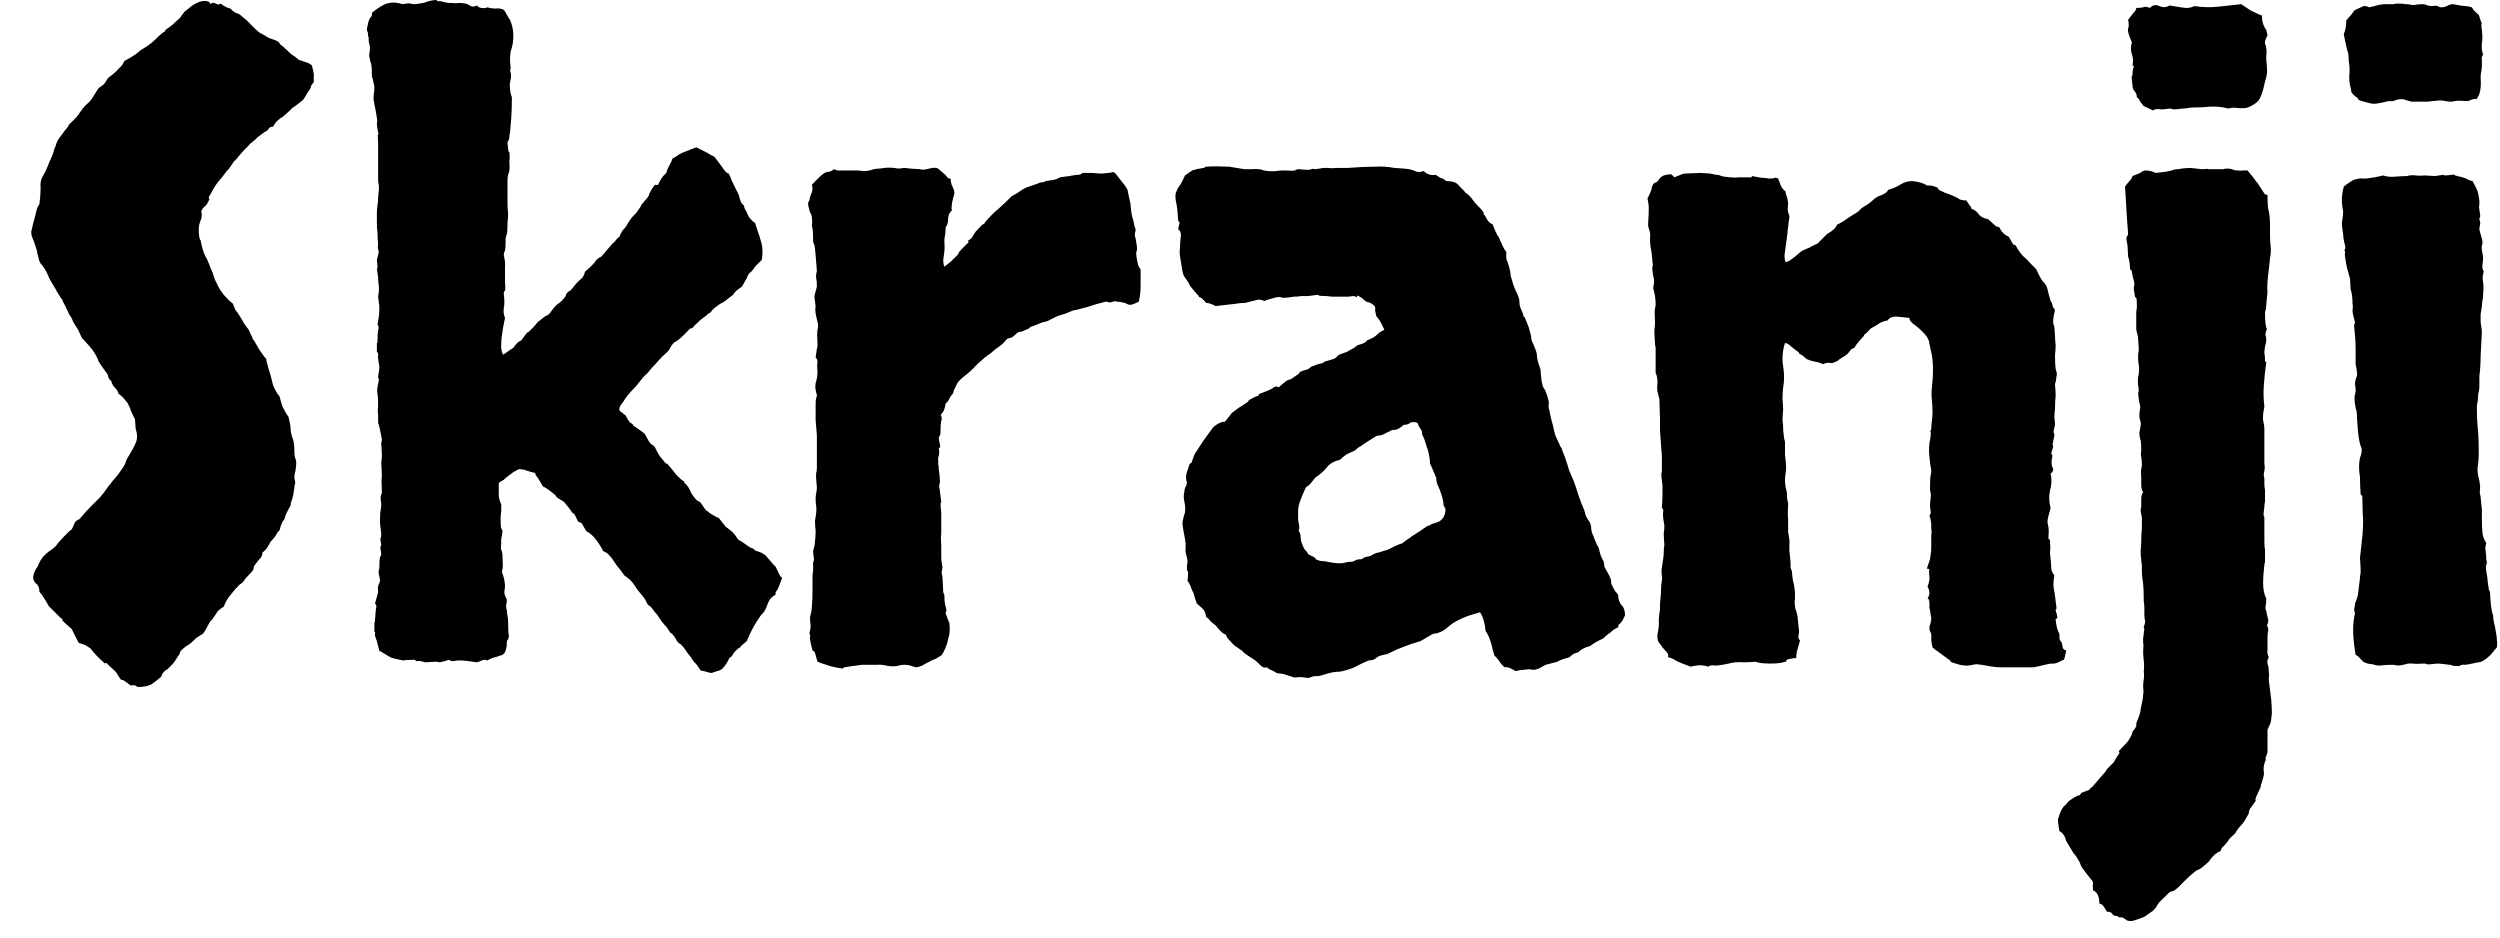 <svg width="40" height="15" viewBox="0 0 40 15" fill="none" xmlns="http://www.w3.org/2000/svg">
<path d="M3.37 0.067C3.39 0.04 3.417 0.037 3.45 0.057C3.483 0.077 3.51 0.077 3.53 0.057C3.59 0.103 3.643 0.13 3.69 0.137C3.717 0.177 3.763 0.207 3.83 0.227C3.903 0.287 3.943 0.32 3.95 0.327C4.043 0.427 4.113 0.493 4.16 0.527C4.213 0.553 4.26 0.58 4.3 0.607C4.407 0.64 4.463 0.667 4.47 0.687C4.477 0.707 4.493 0.723 4.52 0.737L4.66 0.867C4.713 0.9 4.753 0.93 4.78 0.957C4.82 0.97 4.86 0.983 4.9 0.997C4.94 1.01 4.97 1.027 4.99 1.047C5.017 1.147 5.027 1.21 5.02 1.237C5.02 1.263 5.02 1.29 5.02 1.317C4.987 1.35 4.97 1.38 4.97 1.407C4.963 1.427 4.95 1.447 4.93 1.467C4.89 1.54 4.86 1.587 4.84 1.607C4.773 1.66 4.73 1.693 4.71 1.707C4.683 1.72 4.663 1.737 4.65 1.757C4.563 1.837 4.513 1.88 4.5 1.887C4.487 1.887 4.477 1.893 4.47 1.907C4.423 1.94 4.39 1.98 4.37 2.027C4.337 2.027 4.313 2.037 4.3 2.057C4.287 2.083 4.267 2.1 4.24 2.107C4.167 2.16 4.127 2.19 4.12 2.197C4.113 2.203 4.103 2.213 4.09 2.227C4.03 2.273 3.99 2.31 3.97 2.337C3.95 2.357 3.93 2.377 3.91 2.397C3.837 2.477 3.797 2.523 3.79 2.537C3.777 2.55 3.76 2.567 3.74 2.587C3.687 2.667 3.657 2.71 3.65 2.717C3.637 2.723 3.627 2.733 3.62 2.747C3.567 2.82 3.527 2.87 3.5 2.897C3.473 2.93 3.45 2.963 3.43 2.997C3.383 3.077 3.357 3.123 3.35 3.137C3.337 3.15 3.337 3.167 3.35 3.187C3.323 3.253 3.297 3.293 3.27 3.307C3.25 3.327 3.233 3.35 3.22 3.377C3.233 3.437 3.23 3.487 3.21 3.527C3.19 3.573 3.18 3.62 3.18 3.667C3.18 3.767 3.19 3.827 3.21 3.847C3.23 3.953 3.253 4.033 3.28 4.087C3.307 4.133 3.33 4.183 3.35 4.237C3.363 4.277 3.38 4.317 3.4 4.357C3.413 4.397 3.427 4.437 3.44 4.477C3.48 4.563 3.51 4.62 3.53 4.647C3.543 4.667 3.56 4.69 3.58 4.717C3.647 4.79 3.687 4.83 3.7 4.837C3.713 4.843 3.723 4.853 3.73 4.867C3.75 4.927 3.767 4.963 3.78 4.977C3.793 4.99 3.803 5.003 3.81 5.017C3.85 5.077 3.88 5.127 3.9 5.167C3.927 5.207 3.953 5.243 3.98 5.277C4.013 5.35 4.033 5.393 4.04 5.407C4.04 5.42 4.05 5.437 4.07 5.457C4.117 5.537 4.143 5.583 4.15 5.597C4.217 5.697 4.253 5.743 4.26 5.737C4.26 5.73 4.26 5.737 4.26 5.757C4.287 5.87 4.31 5.953 4.33 6.007C4.343 6.06 4.357 6.113 4.37 6.167C4.39 6.213 4.407 6.247 4.42 6.267C4.433 6.293 4.45 6.317 4.47 6.337L4.52 6.507C4.567 6.6 4.597 6.65 4.61 6.657C4.617 6.67 4.62 6.68 4.62 6.687C4.64 6.767 4.65 6.827 4.65 6.867C4.65 6.9 4.657 6.937 4.67 6.977C4.683 7.01 4.693 7.043 4.7 7.077C4.707 7.11 4.71 7.15 4.71 7.197C4.71 7.277 4.717 7.327 4.73 7.347C4.737 7.367 4.74 7.383 4.74 7.397C4.74 7.423 4.737 7.463 4.73 7.517C4.717 7.563 4.71 7.607 4.71 7.647C4.723 7.7 4.727 7.733 4.72 7.747C4.713 7.76 4.71 7.777 4.71 7.797C4.697 7.903 4.683 7.97 4.67 7.997C4.657 8.03 4.65 8.06 4.65 8.087C4.59 8.193 4.56 8.257 4.56 8.277C4.553 8.303 4.54 8.327 4.52 8.347C4.493 8.407 4.48 8.447 4.48 8.467C4.473 8.487 4.46 8.503 4.44 8.517C4.42 8.563 4.383 8.613 4.33 8.667C4.283 8.76 4.24 8.817 4.2 8.837C4.2 8.87 4.19 8.9 4.17 8.927C4.15 8.947 4.13 8.97 4.11 8.997C4.077 9.037 4.06 9.063 4.06 9.077C4.06 9.097 4.053 9.117 4.04 9.137C3.96 9.217 3.913 9.27 3.9 9.297C3.887 9.317 3.863 9.337 3.83 9.357C3.783 9.403 3.737 9.457 3.69 9.517C3.643 9.57 3.607 9.633 3.58 9.707C3.513 9.747 3.473 9.783 3.46 9.817C3.413 9.89 3.383 9.93 3.37 9.937C3.363 9.943 3.357 9.953 3.35 9.967C3.323 10.013 3.303 10.05 3.29 10.077C3.277 10.097 3.263 10.117 3.25 10.137C3.163 10.19 3.12 10.22 3.12 10.227C3.073 10.273 3.043 10.3 3.03 10.307C3.017 10.32 3 10.33 2.98 10.337C2.913 10.39 2.88 10.423 2.88 10.437C2.88 10.443 2.877 10.453 2.87 10.467C2.817 10.553 2.777 10.61 2.75 10.637C2.73 10.657 2.707 10.68 2.68 10.707C2.627 10.733 2.593 10.773 2.58 10.827C2.5 10.893 2.453 10.93 2.44 10.937C2.427 10.95 2.397 10.963 2.35 10.977C2.25 10.997 2.193 10.997 2.18 10.977C2.167 10.963 2.137 10.96 2.09 10.967C2.01 10.907 1.967 10.877 1.96 10.877C1.953 10.883 1.947 10.883 1.94 10.877C1.92 10.857 1.903 10.833 1.89 10.807C1.877 10.78 1.86 10.757 1.84 10.737C1.76 10.663 1.717 10.623 1.71 10.617C1.71 10.603 1.7 10.603 1.68 10.617C1.58 10.53 1.503 10.45 1.45 10.377C1.383 10.33 1.34 10.307 1.32 10.307C1.307 10.3 1.287 10.293 1.26 10.287C1.2 10.173 1.163 10.1 1.15 10.067C1.057 9.987 1.007 9.94 1 9.927C1 9.907 0.99 9.893 0.97 9.887L0.78 9.697C0.713 9.577 0.663 9.5 0.63 9.467C0.63 9.413 0.617 9.373 0.59 9.347C0.557 9.327 0.537 9.293 0.53 9.247C0.53 9.22 0.537 9.19 0.55 9.157C0.563 9.123 0.58 9.093 0.6 9.067C0.633 8.987 0.667 8.93 0.7 8.897C0.733 8.863 0.763 8.837 0.79 8.817C0.857 8.777 0.903 8.733 0.93 8.687C1.037 8.567 1.11 8.493 1.15 8.467C1.163 8.44 1.177 8.41 1.19 8.377C1.203 8.343 1.23 8.32 1.27 8.307C1.35 8.213 1.413 8.143 1.46 8.097C1.507 8.05 1.553 8.003 1.6 7.957C1.647 7.903 1.69 7.847 1.73 7.787C1.803 7.693 1.847 7.64 1.86 7.627C1.873 7.613 1.887 7.597 1.9 7.577C1.973 7.477 2.01 7.417 2.01 7.397C2.017 7.37 2.027 7.347 2.04 7.327C2.107 7.22 2.153 7.133 2.18 7.067C2.2 7.007 2.197 6.937 2.17 6.857L2.16 6.707C2.113 6.62 2.087 6.56 2.08 6.527C2.067 6.5 2.053 6.473 2.04 6.447C1.973 6.36 1.927 6.313 1.9 6.307C1.887 6.26 1.867 6.227 1.84 6.207C1.813 6.18 1.793 6.143 1.78 6.097C1.747 6.07 1.73 6.043 1.73 6.017C1.723 5.99 1.71 5.967 1.69 5.947C1.637 5.873 1.6 5.82 1.58 5.787C1.567 5.747 1.55 5.71 1.53 5.677C1.49 5.61 1.467 5.577 1.46 5.577C1.453 5.57 1.443 5.557 1.43 5.537L1.31 5.407C1.29 5.36 1.27 5.317 1.25 5.277C1.223 5.237 1.197 5.193 1.17 5.147C1.157 5.107 1.137 5.07 1.11 5.037C1.09 4.997 1.07 4.953 1.05 4.907C1.017 4.847 1 4.813 1 4.807C1 4.793 0.993 4.783 0.98 4.777C0.92 4.683 0.89 4.633 0.89 4.627L0.79 4.457C0.757 4.377 0.737 4.333 0.73 4.327C0.723 4.327 0.72 4.32 0.72 4.307C0.687 4.26 0.663 4.23 0.65 4.217C0.643 4.203 0.637 4.19 0.63 4.177C0.603 4.083 0.59 4.027 0.59 4.007C0.557 3.9 0.533 3.833 0.52 3.807C0.507 3.78 0.5 3.747 0.5 3.707C0.52 3.613 0.54 3.533 0.56 3.467C0.58 3.38 0.593 3.33 0.6 3.317C0.607 3.303 0.617 3.287 0.63 3.267C0.643 3.167 0.65 3.083 0.65 3.017C0.643 2.95 0.65 2.893 0.67 2.847C0.717 2.767 0.753 2.69 0.78 2.617C0.827 2.517 0.853 2.45 0.86 2.417C0.867 2.383 0.877 2.357 0.89 2.337C0.903 2.277 0.933 2.22 0.98 2.167C1.033 2.093 1.067 2.05 1.08 2.037C1.087 2.023 1.097 2.007 1.11 1.987C1.197 1.907 1.253 1.843 1.28 1.797C1.327 1.73 1.367 1.683 1.4 1.657C1.433 1.63 1.463 1.593 1.49 1.547C1.51 1.513 1.527 1.487 1.54 1.467C1.553 1.447 1.567 1.427 1.58 1.407C1.647 1.367 1.683 1.333 1.69 1.307C1.703 1.287 1.717 1.267 1.73 1.247C1.763 1.22 1.793 1.197 1.82 1.177C1.853 1.15 1.88 1.123 1.9 1.097C1.92 1.077 1.937 1.06 1.95 1.047C1.963 1.027 1.977 1.003 1.99 0.977C2.11 0.91 2.183 0.863 2.21 0.837C2.237 0.81 2.27 0.787 2.31 0.767C2.403 0.707 2.477 0.647 2.53 0.587C2.59 0.533 2.623 0.507 2.63 0.507C2.637 0.507 2.643 0.497 2.65 0.477C2.69 0.45 2.727 0.423 2.76 0.397C2.793 0.363 2.833 0.327 2.88 0.287C2.933 0.207 2.967 0.167 2.98 0.167C2.987 0.167 2.99 0.163 2.99 0.157C3.09 0.07 3.177 0.023 3.25 0.017C3.317 0.01 3.357 0.027 3.37 0.067ZM8.06 0.157C8.08 0.183 8.097 0.21 8.11 0.237C8.123 0.263 8.14 0.29 8.16 0.317C8.213 0.437 8.227 0.57 8.2 0.717C8.193 0.75 8.183 0.787 8.17 0.827C8.163 0.873 8.16 0.917 8.16 0.957C8.167 1.03 8.17 1.073 8.17 1.087C8.17 1.1 8.167 1.113 8.16 1.127C8.18 1.18 8.183 1.23 8.17 1.277C8.157 1.323 8.153 1.367 8.16 1.407C8.16 1.453 8.17 1.503 8.19 1.557C8.19 1.69 8.187 1.8 8.18 1.887C8.173 1.973 8.167 2.053 8.16 2.127C8.153 2.14 8.15 2.16 8.15 2.187C8.15 2.213 8.14 2.243 8.12 2.277C8.127 2.377 8.133 2.427 8.14 2.427C8.147 2.427 8.15 2.43 8.15 2.437C8.157 2.51 8.157 2.55 8.15 2.557C8.15 2.557 8.15 2.567 8.15 2.587C8.157 2.68 8.153 2.74 8.14 2.767C8.127 2.8 8.12 2.84 8.12 2.887V3.267C8.12 3.313 8.123 3.363 8.13 3.417C8.13 3.463 8.127 3.513 8.12 3.567C8.12 3.653 8.117 3.713 8.11 3.747C8.097 3.773 8.09 3.797 8.09 3.817C8.09 3.917 8.087 3.98 8.08 4.007C8.067 4.033 8.06 4.057 8.06 4.077C8.08 4.17 8.087 4.23 8.08 4.257C8.08 4.283 8.08 4.31 8.08 4.337V4.517C8.087 4.59 8.087 4.633 8.08 4.647C8.067 4.66 8.06 4.677 8.06 4.697C8.073 4.797 8.073 4.877 8.06 4.937C8.053 4.99 8.06 5.04 8.08 5.087L8.05 5.237C8.03 5.35 8.02 5.437 8.02 5.497C8.013 5.563 8.023 5.623 8.05 5.677C8.123 5.623 8.177 5.587 8.21 5.567C8.25 5.513 8.277 5.483 8.29 5.477C8.303 5.463 8.32 5.453 8.34 5.447C8.393 5.373 8.423 5.333 8.43 5.327C8.43 5.32 8.437 5.317 8.45 5.317C8.51 5.263 8.56 5.21 8.6 5.157C8.68 5.09 8.73 5.053 8.75 5.047C8.77 5.04 8.787 5.027 8.8 5.007C8.867 4.913 8.917 4.86 8.95 4.847C8.977 4.827 9 4.803 9.02 4.777C9.04 4.757 9.053 4.733 9.06 4.707C9.073 4.68 9.097 4.66 9.13 4.647C9.197 4.56 9.247 4.503 9.28 4.477C9.32 4.45 9.347 4.407 9.36 4.347C9.453 4.267 9.51 4.21 9.53 4.177C9.543 4.15 9.573 4.127 9.62 4.107L9.8 3.897C9.82 3.883 9.837 3.867 9.85 3.847C9.863 3.827 9.883 3.807 9.91 3.787C9.943 3.713 9.97 3.67 9.99 3.657C10.003 3.643 10.013 3.63 10.02 3.617C10.067 3.53 10.12 3.46 10.18 3.407C10.227 3.34 10.25 3.307 10.25 3.307C10.25 3.3 10.257 3.287 10.27 3.267C10.323 3.207 10.357 3.167 10.37 3.147C10.383 3.127 10.39 3.11 10.39 3.097C10.443 2.997 10.477 2.95 10.49 2.957C10.503 2.963 10.517 2.963 10.53 2.957C10.563 2.877 10.607 2.813 10.66 2.767C10.673 2.72 10.69 2.68 10.71 2.647C10.73 2.613 10.747 2.577 10.76 2.537C10.787 2.523 10.81 2.51 10.83 2.497C10.843 2.483 10.87 2.467 10.91 2.447C11.01 2.407 11.087 2.377 11.14 2.357C11.233 2.403 11.293 2.433 11.32 2.447C11.347 2.467 11.383 2.487 11.43 2.507L11.55 2.667C11.597 2.74 11.633 2.777 11.66 2.777C11.687 2.83 11.703 2.87 11.71 2.897C11.723 2.917 11.733 2.937 11.74 2.957L11.82 3.117C11.84 3.203 11.86 3.253 11.88 3.267C11.9 3.28 11.91 3.3 11.91 3.327C11.937 3.373 11.96 3.42 11.98 3.467C12.007 3.507 12.04 3.54 12.08 3.567C12.14 3.74 12.177 3.857 12.19 3.917C12.203 3.977 12.203 4.057 12.19 4.157L12.08 4.267C12.067 4.293 12.047 4.32 12.02 4.347C11.987 4.367 11.963 4.4 11.95 4.447L11.87 4.587C11.85 4.6 11.827 4.617 11.8 4.637C11.773 4.657 11.75 4.683 11.73 4.717C11.703 4.737 11.677 4.757 11.65 4.777C11.623 4.803 11.59 4.827 11.55 4.847C11.523 4.86 11.493 4.88 11.46 4.907C11.427 4.927 11.397 4.957 11.37 4.997C11.343 5.01 11.317 5.03 11.29 5.057C11.263 5.077 11.237 5.097 11.21 5.117C11.137 5.183 11.097 5.223 11.09 5.237C11.077 5.25 11.06 5.257 11.04 5.257C10.973 5.33 10.923 5.38 10.89 5.407C10.863 5.433 10.83 5.457 10.79 5.477C10.75 5.517 10.727 5.55 10.72 5.577C10.707 5.597 10.693 5.613 10.68 5.627C10.607 5.693 10.557 5.743 10.53 5.777C10.483 5.83 10.447 5.87 10.42 5.897C10.373 5.957 10.343 5.99 10.33 5.997C10.323 6.003 10.31 6.017 10.29 6.037C10.21 6.137 10.17 6.187 10.17 6.187C10.07 6.287 10.007 6.363 9.98 6.417C9.913 6.497 9.893 6.55 9.92 6.577C9.947 6.597 9.977 6.62 10.01 6.647C10.043 6.713 10.07 6.753 10.09 6.767C10.117 6.78 10.13 6.793 10.13 6.807C10.19 6.847 10.233 6.877 10.26 6.897C10.28 6.91 10.3 6.927 10.32 6.947C10.367 7.04 10.4 7.093 10.42 7.107C10.447 7.12 10.467 7.137 10.48 7.157C10.52 7.243 10.553 7.3 10.58 7.327C10.627 7.387 10.653 7.417 10.66 7.417C10.673 7.417 10.683 7.423 10.69 7.437C10.743 7.497 10.777 7.537 10.79 7.557C10.803 7.577 10.82 7.597 10.84 7.617C10.893 7.67 10.927 7.697 10.94 7.697C10.947 7.697 10.95 7.707 10.95 7.727C10.977 7.747 11 7.773 11.02 7.807C11.033 7.833 11.05 7.867 11.07 7.907C11.123 7.98 11.157 8.017 11.17 8.017C11.19 8.023 11.207 8.037 11.22 8.057C11.267 8.13 11.297 8.17 11.31 8.177C11.323 8.177 11.337 8.187 11.35 8.207C11.437 8.26 11.487 8.287 11.5 8.287L11.61 8.427C11.697 8.487 11.753 8.54 11.78 8.587C11.8 8.627 11.83 8.653 11.87 8.667C11.95 8.727 12 8.76 12.02 8.767C12.047 8.773 12.067 8.787 12.08 8.807C12.14 8.827 12.177 8.84 12.19 8.847C12.21 8.86 12.23 8.873 12.25 8.887C12.323 8.973 12.363 9.02 12.37 9.027C12.377 9.033 12.39 9.047 12.41 9.067C12.457 9.167 12.483 9.22 12.49 9.227C12.503 9.227 12.51 9.237 12.51 9.257C12.47 9.37 12.443 9.433 12.43 9.447C12.41 9.467 12.403 9.49 12.41 9.517C12.35 9.543 12.307 9.593 12.28 9.667C12.26 9.74 12.227 9.797 12.18 9.837C12.087 9.963 12.01 10.103 11.95 10.257C11.883 10.31 11.847 10.343 11.84 10.357C11.84 10.363 11.83 10.37 11.81 10.377C11.763 10.417 11.737 10.447 11.73 10.467C11.717 10.493 11.697 10.513 11.67 10.527C11.643 10.593 11.603 10.653 11.55 10.707C11.53 10.72 11.507 10.73 11.48 10.737C11.453 10.743 11.423 10.753 11.39 10.767C11.363 10.767 11.333 10.76 11.3 10.747C11.267 10.74 11.237 10.733 11.21 10.727C11.163 10.653 11.127 10.607 11.1 10.587C11.073 10.54 11.053 10.51 11.04 10.497C11.027 10.483 11.013 10.467 11 10.447C10.967 10.393 10.93 10.347 10.89 10.307C10.857 10.293 10.83 10.263 10.81 10.217C10.783 10.17 10.753 10.137 10.72 10.117C10.7 10.083 10.68 10.053 10.66 10.027C10.633 10 10.61 9.973 10.59 9.947C10.53 9.853 10.493 9.803 10.48 9.797C10.447 9.75 10.423 9.72 10.41 9.707C10.397 9.7 10.38 9.687 10.36 9.667C10.34 9.62 10.317 9.58 10.29 9.547C10.257 9.507 10.227 9.47 10.2 9.437C10.153 9.363 10.117 9.313 10.09 9.287C10.063 9.26 10.03 9.233 9.99 9.207C9.943 9.14 9.913 9.1 9.9 9.087C9.887 9.073 9.873 9.057 9.86 9.037C9.813 8.963 9.777 8.913 9.75 8.887C9.73 8.86 9.697 8.837 9.65 8.817C9.617 8.75 9.577 8.687 9.53 8.627C9.49 8.573 9.44 8.53 9.38 8.497C9.34 8.43 9.317 8.39 9.31 8.377C9.297 8.363 9.277 8.353 9.25 8.347C9.21 8.26 9.187 8.217 9.18 8.217C9.173 8.217 9.167 8.213 9.16 8.207C9.113 8.14 9.083 8.1 9.07 8.087C9.057 8.067 9.04 8.047 9.02 8.027C8.94 7.98 8.9 7.953 8.9 7.947C8.9 7.94 8.893 7.93 8.88 7.917C8.773 7.83 8.71 7.787 8.69 7.787C8.637 7.693 8.603 7.64 8.59 7.627C8.577 7.613 8.567 7.593 8.56 7.567C8.5 7.553 8.453 7.54 8.42 7.527C8.387 7.513 8.347 7.507 8.3 7.507C8.273 7.52 8.243 7.537 8.21 7.557C8.183 7.577 8.157 7.597 8.13 7.617C8.103 7.637 8.08 7.657 8.06 7.677C8.033 7.69 8.007 7.707 7.98 7.727C7.98 7.773 7.98 7.83 7.98 7.897C7.98 7.963 7.993 8.02 8.02 8.067C8.02 8.107 8.02 8.143 8.02 8.177C8.013 8.217 8.01 8.26 8.01 8.307C8.01 8.387 8.013 8.437 8.02 8.457C8.033 8.47 8.04 8.487 8.04 8.507C8.02 8.613 8.013 8.667 8.02 8.667C8.02 8.667 8.02 8.673 8.02 8.687C8.013 8.74 8.013 8.777 8.02 8.797C8.033 8.823 8.04 8.86 8.04 8.907C8.047 9.02 8.047 9.087 8.04 9.107C8.027 9.127 8.03 9.16 8.05 9.207C8.07 9.267 8.08 9.33 8.08 9.397C8.067 9.457 8.067 9.5 8.08 9.527C8.087 9.547 8.097 9.57 8.11 9.597C8.11 9.63 8.107 9.653 8.1 9.667C8.093 9.687 8.097 9.72 8.11 9.767C8.11 9.793 8.113 9.823 8.12 9.857C8.127 9.883 8.13 9.917 8.13 9.957C8.13 10.057 8.133 10.123 8.14 10.157C8.147 10.19 8.137 10.223 8.11 10.257C8.11 10.377 8.087 10.45 8.04 10.477C7.967 10.503 7.913 10.52 7.88 10.527C7.847 10.54 7.82 10.553 7.8 10.567C7.767 10.553 7.737 10.553 7.71 10.567C7.683 10.58 7.657 10.59 7.63 10.597C7.583 10.59 7.537 10.583 7.49 10.577C7.443 10.57 7.393 10.567 7.34 10.567C7.32 10.567 7.293 10.57 7.26 10.577C7.233 10.583 7.21 10.577 7.19 10.557C7.097 10.583 7.043 10.597 7.03 10.597C7.01 10.59 6.99 10.587 6.97 10.587C6.863 10.593 6.81 10.597 6.81 10.597C6.737 10.577 6.693 10.57 6.68 10.577C6.667 10.583 6.653 10.577 6.64 10.557C6.54 10.557 6.48 10.56 6.46 10.567C6.447 10.567 6.427 10.563 6.4 10.557C6.373 10.55 6.343 10.543 6.31 10.537C6.277 10.53 6.25 10.52 6.23 10.507C6.123 10.44 6.07 10.41 6.07 10.417L6.03 10.257C6.003 10.19 5.993 10.15 6 10.137C6.007 10.123 6.003 10.113 5.99 10.107C5.99 10.027 5.99 9.98 5.99 9.967C5.997 9.96 6 9.947 6 9.927C6.007 9.807 6.013 9.737 6.02 9.717C6.027 9.697 6.02 9.677 6 9.657L6.05 9.477C6.043 9.417 6.047 9.373 6.06 9.347C6.073 9.327 6.08 9.303 6.08 9.277C6.06 9.19 6.053 9.14 6.06 9.127C6.067 9.113 6.07 9.097 6.07 9.077C6.07 8.99 6.073 8.937 6.08 8.917C6.093 8.897 6.1 8.88 6.1 8.867C6.087 8.793 6.083 8.75 6.09 8.737C6.097 8.73 6.1 8.723 6.1 8.717C6.087 8.657 6.083 8.62 6.09 8.607C6.097 8.593 6.1 8.577 6.1 8.557C6.1 8.53 6.097 8.497 6.09 8.457C6.083 8.417 6.08 8.38 6.08 8.347C6.08 8.253 6.083 8.193 6.09 8.167C6.097 8.14 6.1 8.107 6.1 8.067C6.087 7.987 6.087 7.937 6.1 7.917C6.107 7.903 6.11 7.887 6.11 7.867C6.103 7.727 6.103 7.643 6.11 7.617C6.103 7.497 6.1 7.423 6.1 7.397C6.107 7.363 6.11 7.32 6.11 7.267C6.103 7.167 6.1 7.107 6.1 7.087C6.107 7.067 6.11 7.047 6.11 7.027C6.083 6.88 6.063 6.793 6.05 6.767C6.05 6.727 6.05 6.683 6.05 6.637C6.043 6.597 6.043 6.553 6.05 6.507C6.05 6.407 6.047 6.34 6.04 6.307C6.033 6.267 6.033 6.23 6.04 6.197C6.06 6.103 6.067 6.057 6.06 6.057C6.053 6.057 6.05 6.053 6.05 6.047C6.05 6.027 6.053 5.997 6.06 5.957C6.067 5.917 6.07 5.887 6.07 5.867C6.05 5.76 6.043 5.697 6.05 5.677C6.05 5.657 6.043 5.64 6.03 5.627C6.03 5.533 6.03 5.487 6.03 5.487C6.037 5.487 6.04 5.483 6.04 5.477C6.04 5.383 6.043 5.32 6.05 5.287C6.063 5.253 6.06 5.22 6.04 5.187C6.06 5.1 6.07 5.007 6.07 4.907L6.05 4.747C6.063 4.667 6.067 4.607 6.06 4.567C6.053 4.52 6.05 4.477 6.05 4.437C6.037 4.343 6.03 4.297 6.03 4.297C6.037 4.297 6.04 4.293 6.04 4.287C6.04 4.24 6.037 4.203 6.03 4.177C6.03 4.157 6.033 4.137 6.04 4.117C6.06 4.057 6.063 4.013 6.05 3.987C6.043 3.967 6.043 3.947 6.05 3.927C6.043 3.827 6.04 3.76 6.04 3.727C6.033 3.68 6.03 3.627 6.03 3.567C6.03 3.507 6.03 3.453 6.03 3.407C6.03 3.36 6.033 3.32 6.04 3.287C6.047 3.247 6.05 3.203 6.05 3.157C6.063 3.05 6.067 2.983 6.06 2.957C6.053 2.93 6.05 2.907 6.05 2.887V2.297C6.043 2.197 6.043 2.147 6.05 2.147C6.063 2.147 6.063 2.14 6.05 2.127C6.037 2.053 6.03 2.003 6.03 1.977C6.037 1.943 6.037 1.913 6.03 1.887C6.017 1.8 6.007 1.743 6 1.717C5.993 1.697 5.99 1.677 5.99 1.657C5.977 1.61 5.973 1.563 5.98 1.517C5.987 1.477 5.99 1.433 5.99 1.387C5.97 1.287 5.957 1.23 5.95 1.217C5.95 1.21 5.95 1.203 5.95 1.197C5.95 1.083 5.943 1.017 5.93 0.997C5.923 0.983 5.92 0.967 5.92 0.947C5.907 0.913 5.903 0.88 5.91 0.847C5.917 0.813 5.92 0.783 5.92 0.757C5.9 0.677 5.893 0.63 5.9 0.617C5.9 0.61 5.897 0.597 5.89 0.577C5.89 0.543 5.887 0.52 5.88 0.507C5.867 0.487 5.867 0.457 5.88 0.417C5.893 0.343 5.91 0.297 5.93 0.277C5.95 0.257 5.957 0.233 5.95 0.207C6.01 0.153 6.08 0.107 6.16 0.067C6.247 0.033 6.34 0.033 6.44 0.067C6.513 0.053 6.557 0.05 6.57 0.057C6.59 0.063 6.613 0.067 6.64 0.067C6.753 0.053 6.817 0.04 6.83 0.027C6.93 3.39001e-07 6.983 -0.007 6.99 0.007C6.997 0.02 7.013 0.023 7.04 0.017C7.113 0.037 7.16 0.047 7.18 0.047C7.193 0.047 7.207 0.047 7.22 0.047C7.267 0.053 7.307 0.053 7.34 0.047C7.373 0.047 7.41 0.05 7.45 0.057C7.477 0.063 7.503 0.077 7.53 0.097C7.557 0.11 7.593 0.107 7.64 0.087C7.64 0.107 7.66 0.12 7.7 0.127C7.74 0.133 7.773 0.13 7.8 0.117C7.84 0.13 7.883 0.137 7.93 0.137C7.977 0.13 8.02 0.137 8.06 0.157ZM15.11 4.267C15.19 4.207 15.233 4.17 15.24 4.157C15.307 4.097 15.34 4.06 15.34 4.047C15.34 4.04 15.343 4.033 15.35 4.027C15.43 3.94 15.477 3.893 15.49 3.887C15.497 3.88 15.497 3.867 15.49 3.847C15.523 3.833 15.547 3.813 15.56 3.787C15.573 3.76 15.59 3.733 15.61 3.707C15.683 3.627 15.723 3.587 15.73 3.587C15.743 3.587 15.753 3.577 15.76 3.557C15.84 3.463 15.913 3.39 15.98 3.337C16.06 3.263 16.13 3.197 16.19 3.137C16.23 3.117 16.27 3.093 16.31 3.067C16.343 3.04 16.383 3.017 16.43 2.997C16.53 2.963 16.577 2.947 16.57 2.947C16.557 2.947 16.56 2.947 16.58 2.947C16.62 2.927 16.65 2.917 16.67 2.917C16.697 2.917 16.717 2.91 16.73 2.897C16.843 2.883 16.907 2.87 16.92 2.857C16.933 2.85 16.947 2.843 16.96 2.837C17.053 2.823 17.107 2.817 17.12 2.817C17.133 2.81 17.15 2.807 17.17 2.807C17.197 2.8 17.223 2.797 17.25 2.797C17.277 2.797 17.3 2.787 17.32 2.767C17.413 2.767 17.463 2.767 17.47 2.767C17.543 2.773 17.597 2.777 17.63 2.777C17.723 2.77 17.777 2.763 17.79 2.757C17.803 2.75 17.82 2.753 17.84 2.767C17.92 2.867 17.97 2.93 17.99 2.957C18.01 2.983 18.027 3.01 18.04 3.037C18.06 3.137 18.073 3.2 18.08 3.227C18.087 3.247 18.09 3.267 18.09 3.287C18.097 3.387 18.11 3.463 18.13 3.517C18.143 3.59 18.157 3.64 18.17 3.667C18.17 3.687 18.167 3.707 18.16 3.727C18.153 3.753 18.157 3.783 18.17 3.817C18.19 3.923 18.197 3.987 18.19 4.007C18.183 4.02 18.18 4.033 18.18 4.047C18.18 4.093 18.187 4.143 18.2 4.197C18.207 4.243 18.223 4.28 18.25 4.307C18.25 4.393 18.25 4.48 18.25 4.567C18.25 4.66 18.24 4.747 18.22 4.827C18.14 4.867 18.09 4.883 18.07 4.877C18.043 4.87 18.02 4.86 18 4.847C17.94 4.833 17.9 4.827 17.88 4.827C17.86 4.827 17.847 4.823 17.84 4.817C17.787 4.837 17.753 4.843 17.74 4.837C17.727 4.83 17.71 4.827 17.69 4.827L17.54 4.867C17.42 4.907 17.34 4.93 17.3 4.937C17.26 4.95 17.217 4.96 17.17 4.967C17.123 4.987 17.083 5.003 17.05 5.017C17.01 5.03 16.967 5.043 16.92 5.057C16.88 5.077 16.84 5.097 16.8 5.117C16.767 5.137 16.727 5.15 16.68 5.157C16.567 5.203 16.507 5.227 16.5 5.227C16.493 5.227 16.48 5.237 16.46 5.257C16.387 5.29 16.347 5.307 16.34 5.307C16.327 5.307 16.31 5.31 16.29 5.317C16.263 5.337 16.24 5.357 16.22 5.377C16.2 5.397 16.167 5.41 16.12 5.417C16.053 5.49 16.017 5.527 16.01 5.527C15.943 5.573 15.9 5.607 15.88 5.627C15.867 5.64 15.85 5.653 15.83 5.667C15.81 5.68 15.787 5.697 15.76 5.717C15.667 5.797 15.607 5.853 15.58 5.887C15.547 5.92 15.51 5.953 15.47 5.987C15.39 6.047 15.34 6.093 15.32 6.127C15.287 6.193 15.267 6.233 15.26 6.247C15.26 6.267 15.253 6.287 15.24 6.307C15.22 6.327 15.203 6.35 15.19 6.377C15.177 6.41 15.157 6.437 15.13 6.457C15.117 6.53 15.103 6.573 15.09 6.587C15.083 6.6 15.07 6.617 15.05 6.637C15.07 6.67 15.073 6.703 15.06 6.737C15.053 6.77 15.05 6.803 15.05 6.837C15.05 6.903 15.047 6.947 15.04 6.967C15.027 6.98 15.02 6.997 15.02 7.017C15.04 7.11 15.047 7.157 15.04 7.157C15.04 7.157 15.033 7.163 15.02 7.177C15.033 7.223 15.03 7.273 15.01 7.327C15.01 7.413 15.013 7.46 15.02 7.467C15.02 7.473 15.02 7.483 15.02 7.497C15.033 7.597 15.04 7.67 15.04 7.717C15.027 7.75 15.023 7.78 15.03 7.807C15.037 7.833 15.04 7.857 15.04 7.877C15.053 7.97 15.06 8.02 15.06 8.027C15.053 8.04 15.05 8.053 15.05 8.067C15.05 8.113 15.053 8.157 15.06 8.197C15.06 8.237 15.06 8.273 15.06 8.307C15.06 8.413 15.06 8.49 15.06 8.537C15.053 8.59 15.053 8.65 15.06 8.717C15.06 8.797 15.06 8.86 15.06 8.907C15.06 8.96 15.067 9.017 15.08 9.077C15.067 9.137 15.063 9.173 15.07 9.187C15.077 9.207 15.08 9.227 15.08 9.247C15.087 9.353 15.09 9.42 15.09 9.447C15.09 9.473 15.097 9.497 15.11 9.517C15.11 9.583 15.113 9.633 15.12 9.667C15.14 9.733 15.147 9.77 15.14 9.777C15.133 9.79 15.13 9.803 15.13 9.817C15.143 9.843 15.153 9.87 15.16 9.897C15.167 9.917 15.177 9.94 15.19 9.967C15.197 10.033 15.197 10.093 15.19 10.147C15.177 10.2 15.163 10.253 15.15 10.307C15.11 10.413 15.08 10.473 15.06 10.487C15 10.527 14.957 10.55 14.93 10.557C14.91 10.563 14.89 10.573 14.87 10.587C14.817 10.613 14.78 10.633 14.76 10.647C14.733 10.66 14.703 10.67 14.67 10.677C14.65 10.677 14.623 10.67 14.59 10.657C14.55 10.643 14.513 10.637 14.48 10.637C14.433 10.637 14.39 10.643 14.35 10.657C14.31 10.663 14.267 10.663 14.22 10.657C14.127 10.637 14.07 10.63 14.05 10.637C14.023 10.637 14 10.637 13.98 10.637H13.79L13.64 10.657C13.54 10.67 13.49 10.68 13.49 10.687C13.49 10.693 13.487 10.697 13.48 10.697C13.353 10.677 13.267 10.657 13.22 10.637C13.173 10.623 13.127 10.607 13.08 10.587C13.053 10.487 13.037 10.433 13.03 10.427C13.017 10.42 13.007 10.413 13 10.407C12.967 10.28 12.953 10.207 12.96 10.187C12.967 10.167 12.963 10.15 12.95 10.137C12.963 10.09 12.97 10.047 12.97 10.007C12.963 9.967 12.96 9.923 12.96 9.877C12.98 9.803 12.99 9.747 12.99 9.707C12.997 9.633 13 9.553 13 9.467C13 9.373 13 9.3 13 9.247C13 9.207 13.003 9.167 13.01 9.127C13.01 9.087 13.01 9.043 13.01 8.997C13.023 8.97 13.027 8.943 13.02 8.917C13.013 8.89 13.01 8.857 13.01 8.817C13.03 8.75 13.04 8.697 13.04 8.657C13.047 8.61 13.05 8.557 13.05 8.497C13.043 8.43 13.04 8.373 13.04 8.327C13.06 8.227 13.067 8.153 13.06 8.107C13.053 8.067 13.05 8.023 13.05 7.977C13.05 7.95 13.053 7.92 13.06 7.887C13.067 7.853 13.07 7.823 13.07 7.797C13.057 7.67 13.053 7.593 13.06 7.567C13.067 7.547 13.07 7.517 13.07 7.477V7.317V6.967L13.05 6.717V6.487C13.05 6.42 13.053 6.38 13.06 6.367C13.067 6.353 13.07 6.337 13.07 6.317C13.057 6.283 13.05 6.253 13.05 6.227C13.043 6.207 13.043 6.173 13.05 6.127C13.07 6.073 13.08 6.01 13.08 5.937C13.073 5.883 13.073 5.837 13.08 5.797C13.08 5.763 13.07 5.737 13.05 5.717C13.063 5.617 13.073 5.56 13.08 5.547C13.08 5.533 13.08 5.517 13.08 5.497C13.073 5.397 13.073 5.323 13.08 5.277C13.093 5.237 13.093 5.193 13.08 5.147C13.047 5.027 13.037 4.947 13.05 4.907L13.03 4.737L13.07 4.587C13.07 4.527 13.067 4.483 13.06 4.457C13.053 4.423 13.057 4.383 13.07 4.337C13.057 4.19 13.05 4.107 13.05 4.087C13.043 4 13.037 3.943 13.03 3.917C13.017 3.897 13.01 3.877 13.01 3.857C13.01 3.75 13.007 3.683 13 3.657C12.993 3.637 12.99 3.617 12.99 3.597C12.997 3.563 12.997 3.527 12.99 3.487C12.99 3.453 12.98 3.423 12.96 3.397C12.94 3.33 12.93 3.287 12.93 3.267C12.93 3.24 12.937 3.22 12.95 3.207C12.957 3.16 12.97 3.117 12.99 3.077C13.003 3.043 13.003 3.003 12.99 2.957C13.09 2.85 13.153 2.79 13.18 2.777C13.207 2.757 13.237 2.747 13.27 2.747C13.297 2.74 13.32 2.727 13.34 2.707C13.387 2.727 13.427 2.733 13.46 2.727C13.5 2.727 13.543 2.727 13.59 2.727C13.637 2.727 13.68 2.727 13.72 2.727C13.767 2.733 13.813 2.737 13.86 2.737C13.907 2.73 13.947 2.72 13.98 2.707C14.013 2.7 14.047 2.697 14.08 2.697C14.18 2.677 14.277 2.677 14.37 2.697C14.403 2.697 14.433 2.693 14.46 2.687C14.487 2.687 14.52 2.69 14.56 2.697C14.66 2.703 14.713 2.707 14.72 2.707C14.747 2.72 14.797 2.717 14.87 2.697C14.937 2.677 14.987 2.68 15.02 2.707C15.093 2.767 15.137 2.807 15.15 2.827C15.157 2.847 15.177 2.857 15.21 2.857C15.21 2.903 15.22 2.947 15.24 2.987C15.26 3.02 15.27 3.057 15.27 3.097C15.23 3.23 15.217 3.32 15.23 3.367C15.19 3.4 15.17 3.447 15.17 3.507C15.17 3.56 15.157 3.603 15.13 3.637C15.13 3.697 15.127 3.74 15.12 3.767C15.113 3.793 15.11 3.823 15.11 3.857C15.117 3.95 15.113 4.03 15.1 4.097C15.087 4.163 15.09 4.22 15.11 4.267ZM26 9.847C25.967 9.92 25.94 9.963 25.92 9.977C25.9 9.99 25.89 10.01 25.89 10.037C25.843 10.057 25.803 10.083 25.77 10.117C25.73 10.143 25.69 10.177 25.65 10.217C25.603 10.237 25.563 10.257 25.53 10.277C25.497 10.297 25.467 10.317 25.44 10.337C25.36 10.357 25.297 10.39 25.25 10.437C25.223 10.443 25.197 10.453 25.17 10.467C25.15 10.48 25.13 10.497 25.11 10.517C25.037 10.537 24.993 10.55 24.98 10.557C24.96 10.563 24.94 10.573 24.92 10.587L24.73 10.637C24.663 10.677 24.617 10.7 24.59 10.707C24.557 10.72 24.517 10.72 24.47 10.707C24.363 10.72 24.303 10.727 24.29 10.727C24.283 10.733 24.27 10.737 24.25 10.737C24.17 10.69 24.12 10.67 24.1 10.677C24.08 10.677 24.063 10.67 24.05 10.657C24.023 10.63 24 10.6 23.98 10.567C23.96 10.54 23.937 10.513 23.91 10.487C23.883 10.4 23.87 10.35 23.87 10.337C23.843 10.23 23.81 10.15 23.77 10.097C23.757 9.963 23.727 9.863 23.68 9.797L23.51 9.847C23.363 9.9 23.26 9.953 23.2 10.007C23.147 10.053 23.1 10.087 23.06 10.107C23.013 10.127 22.98 10.137 22.96 10.137C22.94 10.137 22.92 10.143 22.9 10.157C22.787 10.223 22.73 10.257 22.73 10.257L22.57 10.307C22.463 10.347 22.403 10.37 22.39 10.377C22.377 10.377 22.36 10.383 22.34 10.397L22.19 10.467C22.103 10.48 22.047 10.5 22.02 10.527C21.993 10.553 21.953 10.567 21.9 10.567C21.82 10.6 21.743 10.637 21.67 10.677C21.57 10.717 21.49 10.74 21.43 10.747C21.37 10.747 21.307 10.757 21.24 10.777C21.14 10.81 21.087 10.823 21.08 10.817C21.047 10.817 21.017 10.82 20.99 10.827C20.97 10.84 20.947 10.847 20.92 10.847C20.833 10.833 20.777 10.83 20.75 10.837C20.717 10.843 20.69 10.84 20.67 10.827C20.57 10.793 20.51 10.777 20.49 10.777C20.463 10.777 20.44 10.773 20.42 10.767C20.407 10.753 20.383 10.74 20.35 10.727C20.317 10.713 20.29 10.697 20.27 10.677C20.23 10.69 20.193 10.677 20.16 10.637C20.127 10.603 20.097 10.577 20.07 10.557C19.977 10.497 19.927 10.463 19.92 10.457C19.907 10.45 19.893 10.437 19.88 10.417C19.793 10.357 19.75 10.327 19.75 10.327C19.743 10.327 19.737 10.32 19.73 10.307C19.643 10.22 19.607 10.17 19.62 10.157C19.58 10.143 19.55 10.123 19.53 10.097C19.503 10.07 19.477 10.04 19.45 10.007C19.397 9.967 19.363 9.937 19.35 9.917C19.337 9.897 19.32 9.883 19.3 9.877C19.293 9.823 19.277 9.78 19.25 9.747C19.223 9.72 19.19 9.69 19.15 9.657C19.13 9.61 19.117 9.57 19.11 9.537C19.103 9.503 19.09 9.47 19.07 9.437C19.043 9.357 19.02 9.31 19 9.297C19.013 9.197 19.013 9.143 19 9.137C18.993 9.13 18.99 9.117 18.99 9.097C18.99 9.057 18.993 9.023 19 8.997C19 8.97 18.997 8.943 18.99 8.917C18.97 8.85 18.963 8.803 18.97 8.777C18.97 8.75 18.97 8.723 18.97 8.697C18.963 8.643 18.953 8.583 18.94 8.517C18.927 8.457 18.92 8.4 18.92 8.347C18.927 8.32 18.933 8.293 18.94 8.267C18.947 8.247 18.953 8.223 18.96 8.197C18.967 8.137 18.963 8.08 18.95 8.027C18.937 7.973 18.937 7.92 18.95 7.867C18.95 7.84 18.957 7.813 18.97 7.787C18.983 7.767 18.99 7.743 18.99 7.717C18.977 7.67 18.973 7.63 18.98 7.597C18.987 7.563 18.993 7.54 19 7.527C19.02 7.46 19.033 7.423 19.04 7.417C19.053 7.417 19.063 7.407 19.07 7.387C19.103 7.287 19.127 7.233 19.14 7.227C19.2 7.133 19.237 7.077 19.25 7.057C19.337 6.937 19.39 6.863 19.41 6.837C19.477 6.777 19.54 6.747 19.6 6.747L19.71 6.607C19.797 6.54 19.843 6.507 19.85 6.507C19.93 6.453 19.97 6.427 19.97 6.427C19.97 6.42 19.977 6.41 19.99 6.397C20.063 6.357 20.107 6.337 20.12 6.337C20.133 6.337 20.14 6.327 20.14 6.307C20.267 6.26 20.343 6.227 20.37 6.207C20.397 6.18 20.427 6.177 20.46 6.197C20.547 6.117 20.6 6.077 20.62 6.077C20.633 6.077 20.65 6.07 20.67 6.057C20.75 6.003 20.79 5.973 20.79 5.967C20.79 5.953 20.797 5.947 20.81 5.947C20.837 5.933 20.867 5.923 20.9 5.917C20.927 5.91 20.953 5.893 20.98 5.867C21.067 5.833 21.117 5.817 21.13 5.817C21.15 5.817 21.17 5.807 21.19 5.787C21.29 5.76 21.35 5.74 21.37 5.727C21.383 5.713 21.4 5.697 21.42 5.677C21.52 5.643 21.577 5.62 21.59 5.607C21.643 5.58 21.677 5.56 21.69 5.547C21.703 5.533 21.72 5.523 21.74 5.517C21.82 5.497 21.863 5.473 21.87 5.447C21.943 5.42 21.997 5.39 22.03 5.357C22.063 5.323 22.103 5.297 22.15 5.277C22.103 5.17 22.06 5.097 22.02 5.057C22.007 4.997 22 4.963 22 4.957C22.007 4.943 22.007 4.927 22 4.907C21.973 4.867 21.927 4.84 21.86 4.827C21.807 4.78 21.767 4.75 21.74 4.737C21.72 4.723 21.71 4.73 21.71 4.757C21.69 4.743 21.667 4.737 21.64 4.737C21.613 4.743 21.587 4.747 21.56 4.747C21.44 4.747 21.363 4.747 21.33 4.747C21.303 4.747 21.27 4.743 21.23 4.737C21.15 4.737 21.107 4.733 21.1 4.727C21.093 4.72 21.087 4.717 21.08 4.717L20.93 4.737C20.883 4.737 20.847 4.737 20.82 4.737C20.793 4.743 20.753 4.747 20.7 4.747C20.58 4.767 20.513 4.77 20.5 4.757C20.487 4.75 20.46 4.75 20.42 4.757C20.293 4.79 20.23 4.81 20.23 4.817C20.183 4.79 20.133 4.787 20.08 4.807C20.027 4.82 19.973 4.833 19.92 4.847C19.867 4.847 19.823 4.85 19.79 4.857C19.757 4.863 19.73 4.867 19.71 4.867L19.45 4.897C19.39 4.863 19.34 4.847 19.3 4.847C19.247 4.787 19.213 4.757 19.2 4.757C19.187 4.757 19.18 4.75 19.18 4.737C19.113 4.663 19.073 4.617 19.06 4.597C19.04 4.577 19.027 4.553 19.02 4.527C18.987 4.48 18.963 4.447 18.95 4.427C18.937 4.407 18.927 4.38 18.92 4.347C18.9 4.22 18.887 4.137 18.88 4.097C18.873 4.057 18.873 4.013 18.88 3.967C18.88 3.92 18.883 3.867 18.89 3.807C18.903 3.74 18.89 3.693 18.85 3.667C18.87 3.587 18.877 3.547 18.87 3.547C18.857 3.547 18.85 3.537 18.85 3.517C18.843 3.39 18.833 3.3 18.82 3.247C18.807 3.187 18.803 3.137 18.81 3.097C18.83 3.037 18.857 2.987 18.89 2.947C18.917 2.9 18.94 2.853 18.96 2.807C19.053 2.74 19.1 2.71 19.1 2.717C19.107 2.723 19.12 2.72 19.14 2.707C19.233 2.693 19.28 2.683 19.28 2.677C19.287 2.67 19.293 2.667 19.3 2.667C19.393 2.66 19.517 2.66 19.67 2.667C19.797 2.687 19.877 2.7 19.91 2.707C19.943 2.707 19.983 2.707 20.03 2.707C20.117 2.7 20.18 2.707 20.22 2.727C20.293 2.74 20.357 2.743 20.41 2.737C20.463 2.73 20.513 2.727 20.56 2.727C20.64 2.733 20.693 2.733 20.72 2.727C20.74 2.713 20.76 2.707 20.78 2.707C20.9 2.72 20.967 2.72 20.98 2.707C21 2.7 21.02 2.7 21.04 2.707C21.1 2.7 21.143 2.693 21.17 2.687C21.19 2.687 21.213 2.687 21.24 2.687C21.287 2.693 21.337 2.693 21.39 2.687C21.437 2.687 21.493 2.687 21.56 2.687C21.733 2.673 21.877 2.667 21.99 2.667C22.103 2.66 22.21 2.667 22.31 2.687C22.403 2.693 22.453 2.697 22.46 2.697C22.54 2.703 22.6 2.717 22.64 2.737C22.673 2.757 22.72 2.757 22.78 2.737C22.833 2.79 22.897 2.81 22.97 2.797C23.017 2.83 23.053 2.85 23.08 2.857C23.107 2.87 23.127 2.883 23.14 2.897C23.24 2.897 23.307 2.92 23.34 2.967C23.413 3.04 23.45 3.08 23.45 3.087C23.457 3.093 23.463 3.097 23.47 3.097C23.517 3.137 23.55 3.173 23.57 3.207C23.59 3.233 23.607 3.253 23.62 3.267C23.707 3.353 23.747 3.403 23.74 3.417C23.733 3.43 23.74 3.44 23.76 3.447C23.793 3.527 23.833 3.573 23.88 3.587C23.92 3.687 23.947 3.747 23.96 3.767C23.973 3.78 23.983 3.797 23.99 3.817C24.043 3.943 24.08 4.013 24.1 4.027C24.1 4.06 24.1 4.09 24.1 4.117C24.1 4.143 24.107 4.167 24.12 4.187C24.153 4.287 24.17 4.36 24.17 4.407C24.197 4.507 24.22 4.58 24.24 4.627C24.293 4.733 24.317 4.8 24.31 4.827C24.31 4.853 24.313 4.88 24.32 4.907C24.347 4.967 24.363 5.007 24.37 5.027C24.37 5.047 24.38 5.067 24.4 5.087L24.46 5.237C24.487 5.33 24.5 5.387 24.5 5.407C24.5 5.42 24.503 5.437 24.51 5.457C24.563 5.57 24.59 5.643 24.59 5.677C24.59 5.71 24.597 5.75 24.61 5.797C24.643 5.89 24.657 5.94 24.65 5.947C24.657 6.047 24.667 6.117 24.68 6.157C24.687 6.19 24.7 6.217 24.72 6.237C24.767 6.357 24.787 6.433 24.78 6.467C24.773 6.493 24.777 6.527 24.79 6.567C24.803 6.64 24.817 6.7 24.83 6.747C24.843 6.787 24.853 6.827 24.86 6.867C24.867 6.9 24.877 6.937 24.89 6.977C24.937 7.077 24.96 7.127 24.96 7.127C24.953 7.127 24.953 7.13 24.96 7.137C24.98 7.157 24.993 7.183 25 7.217C25.013 7.25 25.027 7.283 25.04 7.317C25.08 7.437 25.103 7.51 25.11 7.537C25.157 7.643 25.18 7.697 25.18 7.697C25.207 7.77 25.233 7.85 25.26 7.937C25.287 8.017 25.317 8.093 25.35 8.167C25.363 8.227 25.377 8.267 25.39 8.287C25.403 8.307 25.417 8.327 25.43 8.347C25.45 8.38 25.46 8.42 25.46 8.467C25.467 8.513 25.48 8.553 25.5 8.587C25.507 8.613 25.517 8.64 25.53 8.667C25.543 8.7 25.56 8.733 25.58 8.767C25.6 8.86 25.62 8.92 25.64 8.947C25.66 8.98 25.67 9.02 25.67 9.067C25.73 9.173 25.763 9.237 25.77 9.257C25.777 9.277 25.78 9.303 25.78 9.337C25.807 9.397 25.827 9.437 25.84 9.457C25.86 9.477 25.877 9.497 25.89 9.517C25.89 9.59 25.91 9.647 25.95 9.687C25.983 9.72 26 9.773 26 9.847ZM22.46 6.797C22.4 6.85 22.353 6.877 22.32 6.877C22.287 6.877 22.26 6.883 22.24 6.897C22.153 6.943 22.1 6.967 22.08 6.967C22.06 6.967 22.04 6.97 22.02 6.977C21.907 7.05 21.843 7.09 21.83 7.097C21.797 7.123 21.767 7.143 21.74 7.157C21.72 7.17 21.7 7.187 21.68 7.207C21.633 7.227 21.59 7.247 21.55 7.267C21.51 7.293 21.473 7.323 21.44 7.357C21.347 7.377 21.277 7.417 21.23 7.477C21.183 7.537 21.123 7.59 21.05 7.637C20.997 7.703 20.96 7.747 20.94 7.767C20.913 7.78 20.897 7.793 20.89 7.807C20.843 7.907 20.817 7.97 20.81 7.997C20.79 8.043 20.777 8.093 20.77 8.147C20.77 8.193 20.77 8.25 20.77 8.317C20.783 8.39 20.79 8.433 20.79 8.447C20.783 8.46 20.78 8.477 20.78 8.497C20.8 8.523 20.81 8.553 20.81 8.587C20.81 8.613 20.813 8.64 20.82 8.667C20.853 8.76 20.88 8.81 20.9 8.817C20.913 8.83 20.923 8.847 20.93 8.867C21.003 8.9 21.043 8.923 21.05 8.937C21.05 8.95 21.06 8.957 21.08 8.957C21.1 8.97 21.123 8.977 21.15 8.977C21.177 8.977 21.203 8.98 21.23 8.987C21.357 9.013 21.447 9.02 21.5 9.007C21.547 8.993 21.593 8.987 21.64 8.987C21.66 8.98 21.68 8.97 21.7 8.957C21.727 8.95 21.757 8.947 21.79 8.947C21.81 8.927 21.837 8.913 21.87 8.907C21.897 8.907 21.927 8.897 21.96 8.877C21.993 8.857 22.03 8.843 22.07 8.837C22.11 8.823 22.153 8.81 22.2 8.797C22.293 8.75 22.35 8.723 22.37 8.717C22.397 8.703 22.417 8.697 22.43 8.697C22.49 8.65 22.527 8.623 22.54 8.617C22.553 8.61 22.567 8.6 22.58 8.587L22.72 8.497C22.813 8.43 22.863 8.4 22.87 8.407C22.877 8.407 22.887 8.4 22.9 8.387C22.993 8.36 23.043 8.34 23.05 8.327C23.057 8.32 23.07 8.307 23.09 8.287C23.137 8.193 23.14 8.13 23.1 8.097C23.093 8.023 23.08 7.96 23.06 7.907C23.047 7.86 23.03 7.817 23.01 7.777C22.99 7.737 22.98 7.693 22.98 7.647C22.933 7.533 22.903 7.463 22.89 7.437C22.877 7.41 22.873 7.39 22.88 7.377C22.867 7.29 22.857 7.237 22.85 7.217C22.843 7.19 22.837 7.17 22.83 7.157C22.797 7.043 22.773 6.98 22.76 6.967C22.753 6.947 22.75 6.923 22.75 6.897C22.71 6.837 22.69 6.8 22.69 6.787C22.683 6.767 22.67 6.757 22.65 6.757C22.603 6.75 22.573 6.753 22.56 6.767C22.54 6.787 22.507 6.797 22.46 6.797ZM30.87 9.107L30.83 9.097C30.863 8.997 30.88 8.947 30.88 8.947C30.893 8.88 30.9 8.813 30.9 8.747C30.9 8.68 30.9 8.623 30.9 8.577C30.907 8.523 30.907 8.487 30.9 8.467C30.9 8.447 30.9 8.427 30.9 8.407C30.9 8.353 30.89 8.3 30.87 8.247C30.89 8.227 30.897 8.203 30.89 8.177C30.883 8.143 30.88 8.107 30.88 8.067C30.893 7.967 30.897 7.907 30.89 7.887C30.883 7.86 30.88 7.84 30.88 7.827C30.88 7.713 30.883 7.64 30.89 7.607C30.897 7.58 30.9 7.553 30.9 7.527C30.887 7.453 30.877 7.38 30.87 7.307C30.863 7.24 30.863 7.17 30.87 7.097C30.89 6.997 30.897 6.937 30.89 6.917C30.883 6.903 30.887 6.887 30.9 6.867C30.9 6.827 30.903 6.783 30.91 6.737C30.917 6.683 30.92 6.637 30.92 6.597C30.92 6.523 30.917 6.457 30.91 6.397C30.903 6.337 30.903 6.27 30.91 6.197C30.937 5.957 30.933 5.77 30.9 5.637C30.873 5.51 30.86 5.447 30.86 5.447C30.84 5.4 30.81 5.357 30.77 5.317C30.737 5.283 30.7 5.25 30.66 5.217C30.587 5.17 30.55 5.127 30.55 5.087C30.497 5.08 30.433 5.073 30.36 5.067C30.287 5.06 30.233 5.08 30.2 5.127C30.133 5.14 30.083 5.16 30.05 5.187C30.01 5.213 29.97 5.237 29.93 5.257C29.883 5.31 29.853 5.34 29.84 5.347C29.833 5.347 29.827 5.357 29.82 5.377C29.733 5.47 29.683 5.533 29.67 5.567C29.637 5.573 29.61 5.593 29.59 5.627C29.57 5.653 29.55 5.673 29.53 5.687C29.463 5.727 29.427 5.75 29.42 5.757C29.413 5.77 29.397 5.78 29.37 5.787C29.337 5.807 29.307 5.813 29.28 5.807C29.247 5.8 29.21 5.807 29.17 5.827C29.13 5.807 29.087 5.793 29.04 5.787C29 5.78 28.957 5.767 28.91 5.747C28.85 5.693 28.813 5.667 28.8 5.667C28.793 5.667 28.787 5.657 28.78 5.637C28.713 5.59 28.67 5.557 28.65 5.537C28.623 5.51 28.593 5.493 28.56 5.487C28.52 5.613 28.51 5.737 28.53 5.857C28.55 5.977 28.55 6.093 28.53 6.207C28.523 6.267 28.52 6.327 28.52 6.387C28.527 6.453 28.53 6.51 28.53 6.557C28.523 6.637 28.52 6.693 28.52 6.727C28.527 6.767 28.53 6.803 28.53 6.837C28.53 6.883 28.533 6.923 28.54 6.957C28.54 6.99 28.547 7.027 28.56 7.067V7.287C28.58 7.427 28.583 7.52 28.57 7.567C28.563 7.613 28.56 7.657 28.56 7.697C28.56 7.743 28.57 7.803 28.59 7.877C28.59 7.957 28.597 8.013 28.61 8.047C28.603 8.16 28.603 8.25 28.61 8.317C28.61 8.377 28.61 8.443 28.61 8.517C28.63 8.617 28.637 8.683 28.63 8.717C28.63 8.75 28.63 8.78 28.63 8.807C28.643 8.927 28.65 9.003 28.65 9.037C28.643 9.063 28.65 9.097 28.67 9.137C28.677 9.237 28.687 9.303 28.7 9.337C28.707 9.377 28.713 9.42 28.72 9.467C28.72 9.5 28.72 9.537 28.72 9.577C28.713 9.61 28.713 9.65 28.72 9.697C28.72 9.723 28.727 9.75 28.74 9.777C28.747 9.803 28.753 9.83 28.76 9.857L28.78 10.057C28.787 10.083 28.787 10.113 28.78 10.147C28.767 10.187 28.773 10.22 28.8 10.247C28.773 10.347 28.757 10.407 28.75 10.427C28.743 10.453 28.74 10.487 28.74 10.527C28.627 10.54 28.573 10.553 28.58 10.567C28.587 10.587 28.58 10.593 28.56 10.587C28.513 10.607 28.437 10.617 28.33 10.617C28.21 10.617 28.13 10.607 28.09 10.587C28.037 10.593 27.97 10.597 27.89 10.597C27.81 10.59 27.733 10.597 27.66 10.617C27.54 10.643 27.46 10.653 27.42 10.647C27.387 10.64 27.357 10.647 27.33 10.667C27.277 10.647 27.22 10.64 27.16 10.647C27.107 10.653 27.07 10.66 27.05 10.667C26.923 10.62 26.843 10.587 26.81 10.567C26.77 10.54 26.73 10.523 26.69 10.517C26.697 10.483 26.687 10.453 26.66 10.427C26.64 10.407 26.62 10.383 26.6 10.357C26.587 10.337 26.567 10.31 26.54 10.277C26.52 10.243 26.513 10.2 26.52 10.147C26.54 10.047 26.547 9.98 26.54 9.947C26.54 9.907 26.543 9.863 26.55 9.817C26.55 9.803 26.553 9.783 26.56 9.757C26.56 9.737 26.56 9.703 26.56 9.657C26.573 9.537 26.58 9.437 26.58 9.357C26.593 9.29 26.597 9.24 26.59 9.207C26.583 9.167 26.583 9.123 26.59 9.077C26.61 8.963 26.62 8.883 26.62 8.837C26.62 8.79 26.623 8.75 26.63 8.717C26.623 8.63 26.62 8.57 26.62 8.537C26.627 8.497 26.63 8.453 26.63 8.407C26.61 8.3 26.603 8.23 26.61 8.197C26.617 8.163 26.61 8.14 26.59 8.127C26.597 8.033 26.6 7.957 26.6 7.897C26.6 7.837 26.6 7.793 26.6 7.767C26.587 7.667 26.58 7.607 26.58 7.587C26.587 7.56 26.59 7.54 26.59 7.527C26.59 7.453 26.59 7.387 26.59 7.327C26.59 7.273 26.587 7.223 26.58 7.177L26.56 6.877V6.707L26.55 6.387C26.543 6.353 26.533 6.313 26.52 6.267C26.513 6.22 26.513 6.173 26.52 6.127C26.52 6.053 26.51 6 26.49 5.967V5.727C26.49 5.64 26.49 5.583 26.49 5.557C26.483 5.537 26.48 5.517 26.48 5.497C26.473 5.39 26.47 5.317 26.47 5.277C26.477 5.243 26.48 5.203 26.48 5.157C26.473 5.037 26.473 4.963 26.48 4.937C26.487 4.91 26.49 4.887 26.49 4.867C26.49 4.827 26.487 4.783 26.48 4.737C26.473 4.697 26.463 4.653 26.45 4.607C26.47 4.533 26.47 4.467 26.45 4.407C26.437 4.333 26.433 4.287 26.44 4.267C26.447 4.24 26.447 4.217 26.44 4.197C26.433 4.09 26.423 4.01 26.41 3.957C26.403 3.91 26.4 3.863 26.4 3.817C26.407 3.763 26.403 3.72 26.39 3.687C26.377 3.653 26.37 3.62 26.37 3.587C26.377 3.473 26.38 3.39 26.38 3.337C26.38 3.283 26.373 3.23 26.36 3.177C26.407 3.083 26.43 3.023 26.43 2.997C26.437 2.97 26.45 2.947 26.47 2.927C26.503 2.92 26.527 2.903 26.54 2.877C26.553 2.85 26.58 2.827 26.62 2.807C26.7 2.787 26.743 2.783 26.75 2.797C26.763 2.81 26.777 2.823 26.79 2.837C26.883 2.797 26.937 2.777 26.95 2.777L27.21 2.767C27.297 2.773 27.347 2.777 27.36 2.777C27.447 2.797 27.49 2.803 27.49 2.797C27.49 2.797 27.5 2.8 27.52 2.807C27.527 2.813 27.55 2.82 27.59 2.827C27.637 2.833 27.667 2.837 27.68 2.837C27.753 2.843 27.797 2.843 27.81 2.837C27.817 2.837 27.83 2.837 27.85 2.837C27.937 2.837 27.987 2.837 28 2.837C28.02 2.843 28.03 2.837 28.03 2.817C28.13 2.837 28.193 2.847 28.22 2.847C28.253 2.847 28.28 2.85 28.3 2.857C28.353 2.857 28.383 2.853 28.39 2.847C28.403 2.84 28.423 2.843 28.45 2.857C28.483 2.95 28.507 3.003 28.52 3.017C28.533 3.03 28.55 3.047 28.57 3.067C28.57 3.093 28.577 3.12 28.59 3.147C28.597 3.173 28.603 3.207 28.61 3.247C28.603 3.32 28.603 3.37 28.61 3.397C28.623 3.423 28.63 3.45 28.63 3.477C28.617 3.557 28.61 3.61 28.61 3.637C28.603 3.663 28.6 3.693 28.6 3.727C28.58 3.867 28.567 3.967 28.56 4.027C28.547 4.087 28.55 4.143 28.57 4.197C28.61 4.183 28.637 4.17 28.65 4.157C28.67 4.143 28.693 4.127 28.72 4.107C28.793 4.04 28.843 4.003 28.87 3.997C28.897 3.983 28.92 3.973 28.94 3.967C28.987 3.94 29.033 3.917 29.08 3.897C29.127 3.85 29.157 3.82 29.17 3.807C29.19 3.787 29.21 3.767 29.23 3.747C29.323 3.693 29.377 3.643 29.39 3.597C29.43 3.577 29.467 3.557 29.5 3.537C29.527 3.517 29.56 3.493 29.6 3.467C29.68 3.42 29.727 3.39 29.74 3.377C29.753 3.363 29.77 3.347 29.79 3.327C29.87 3.28 29.923 3.243 29.95 3.217C29.977 3.19 30.007 3.167 30.04 3.147C30.14 3.113 30.197 3.077 30.21 3.037C30.283 3.017 30.347 2.99 30.4 2.957C30.46 2.917 30.527 2.897 30.6 2.897C30.707 2.91 30.783 2.933 30.83 2.967C30.89 2.967 30.933 2.973 30.96 2.987C30.993 2.993 31.013 3.01 31.02 3.037C31.1 3.077 31.147 3.097 31.16 3.097C31.173 3.103 31.19 3.11 31.21 3.117C31.277 3.143 31.323 3.167 31.35 3.187C31.377 3.2 31.413 3.207 31.46 3.207C31.507 3.273 31.53 3.307 31.53 3.307C31.537 3.307 31.54 3.317 31.54 3.337C31.593 3.357 31.633 3.387 31.66 3.427C31.687 3.467 31.737 3.493 31.81 3.507C31.897 3.587 31.943 3.627 31.95 3.627C31.957 3.627 31.97 3.63 31.99 3.637C32.023 3.71 32.073 3.76 32.14 3.787C32.187 3.873 32.213 3.917 32.22 3.917C32.233 3.917 32.243 3.92 32.25 3.927C32.303 4.02 32.347 4.08 32.38 4.107C32.413 4.133 32.443 4.163 32.47 4.197L32.58 4.307C32.633 4.427 32.673 4.497 32.7 4.517C32.727 4.543 32.747 4.58 32.76 4.627C32.773 4.687 32.79 4.75 32.81 4.817C32.83 4.843 32.84 4.867 32.84 4.887C32.847 4.913 32.86 4.937 32.88 4.957C32.86 5.043 32.85 5.103 32.85 5.137C32.85 5.17 32.857 5.2 32.87 5.227C32.877 5.327 32.88 5.377 32.88 5.377C32.88 5.41 32.883 5.457 32.89 5.517C32.89 5.577 32.887 5.63 32.88 5.677C32.88 5.777 32.883 5.85 32.89 5.897C32.903 5.943 32.91 5.973 32.91 5.987C32.897 6.073 32.89 6.117 32.89 6.117C32.883 6.123 32.88 6.137 32.88 6.157C32.887 6.21 32.89 6.27 32.89 6.337C32.883 6.397 32.88 6.463 32.88 6.537C32.873 6.59 32.87 6.64 32.87 6.687C32.877 6.733 32.88 6.77 32.88 6.797C32.86 6.877 32.853 6.92 32.86 6.927C32.867 6.933 32.87 6.947 32.87 6.967C32.85 7.067 32.84 7.117 32.84 7.117C32.847 7.123 32.85 7.13 32.85 7.137C32.85 7.157 32.843 7.183 32.83 7.217C32.817 7.25 32.82 7.273 32.84 7.287C32.82 7.373 32.82 7.437 32.84 7.477C32.86 7.517 32.85 7.55 32.81 7.577C32.83 7.67 32.827 7.76 32.8 7.847C32.78 7.94 32.783 8.033 32.81 8.127C32.79 8.2 32.777 8.25 32.77 8.277C32.763 8.303 32.76 8.33 32.76 8.357C32.773 8.41 32.78 8.46 32.78 8.507C32.773 8.587 32.773 8.627 32.78 8.627C32.793 8.627 32.8 8.637 32.8 8.657C32.807 8.757 32.807 8.81 32.8 8.817C32.8 8.817 32.8 8.827 32.8 8.847C32.813 8.967 32.82 9.047 32.82 9.087C32.82 9.127 32.837 9.167 32.87 9.207C32.85 9.307 32.85 9.393 32.87 9.467C32.883 9.553 32.89 9.603 32.89 9.617C32.903 9.697 32.907 9.74 32.9 9.747C32.893 9.747 32.89 9.753 32.89 9.767C32.917 9.847 32.923 9.89 32.91 9.897C32.897 9.897 32.89 9.903 32.89 9.917C32.903 10.017 32.917 10.077 32.93 10.097C32.95 10.137 32.957 10.167 32.95 10.187C32.95 10.207 32.953 10.227 32.96 10.247C32.98 10.26 32.993 10.29 33 10.337C33 10.377 33.02 10.4 33.06 10.407C33.04 10.507 33.027 10.557 33.02 10.557C33.02 10.557 33.01 10.56 32.99 10.567C32.923 10.607 32.873 10.623 32.84 10.617C32.813 10.617 32.787 10.62 32.76 10.627C32.627 10.66 32.547 10.677 32.52 10.677H32.25H32.04C31.96 10.677 31.887 10.67 31.82 10.657C31.753 10.643 31.687 10.633 31.62 10.627C31.587 10.633 31.55 10.64 31.51 10.647C31.477 10.653 31.427 10.65 31.36 10.637C31.26 10.61 31.21 10.593 31.21 10.587C31.21 10.573 31.207 10.567 31.2 10.567C31.107 10.5 31.043 10.453 31.01 10.427C30.977 10.407 30.947 10.383 30.92 10.357C30.907 10.31 30.9 10.263 30.9 10.217C30.907 10.17 30.9 10.13 30.88 10.097C30.867 10.07 30.867 10.037 30.88 9.997C30.893 9.963 30.9 9.927 30.9 9.887C30.887 9.813 30.88 9.77 30.88 9.757C30.873 9.743 30.87 9.733 30.87 9.727C30.877 9.627 30.867 9.577 30.84 9.577C30.88 9.517 30.88 9.453 30.84 9.387C30.867 9.32 30.877 9.263 30.87 9.217C30.863 9.17 30.863 9.133 30.87 9.107ZM36.26 0.477L36.28 0.567C36.247 0.627 36.233 0.67 36.24 0.697C36.253 0.723 36.26 0.747 36.26 0.767C36.267 0.82 36.267 0.86 36.26 0.887C36.26 0.907 36.26 0.93 36.26 0.957C36.273 1.07 36.277 1.147 36.27 1.187C36.263 1.227 36.253 1.267 36.24 1.307C36.207 1.473 36.167 1.58 36.12 1.627C36.067 1.673 36.007 1.707 35.94 1.727C35.887 1.733 35.837 1.733 35.79 1.727C35.743 1.72 35.697 1.723 35.65 1.737C35.537 1.703 35.397 1.697 35.23 1.717C35.123 1.717 35.053 1.72 35.02 1.727C34.987 1.733 34.953 1.737 34.92 1.737C34.827 1.75 34.773 1.753 34.76 1.747C34.747 1.74 34.73 1.737 34.71 1.737C34.63 1.75 34.573 1.753 34.54 1.747C34.507 1.74 34.477 1.747 34.45 1.767C34.35 1.72 34.3 1.697 34.3 1.697C34.253 1.643 34.23 1.61 34.23 1.597C34.223 1.583 34.21 1.57 34.19 1.557C34.19 1.523 34.18 1.493 34.16 1.467C34.133 1.44 34.12 1.407 34.12 1.367C34.107 1.267 34.103 1.217 34.11 1.217C34.117 1.21 34.12 1.203 34.12 1.197C34.12 1.13 34.127 1.09 34.14 1.077C34.147 1.063 34.14 1.053 34.12 1.047C34.133 0.98 34.13 0.92 34.11 0.867C34.09 0.813 34.09 0.75 34.11 0.677C34.057 0.557 34.037 0.483 34.05 0.457C34.063 0.43 34.063 0.383 34.05 0.317C34.11 0.237 34.147 0.19 34.16 0.177C34.173 0.163 34.18 0.147 34.18 0.127C34.227 0.127 34.263 0.123 34.29 0.117C34.317 0.103 34.353 0.107 34.4 0.127C34.44 0.08 34.49 0.07 34.55 0.097C34.61 0.123 34.663 0.12 34.71 0.087C34.857 0.113 34.95 0.127 34.99 0.127C35.03 0.127 35.07 0.117 35.11 0.097C35.237 0.117 35.363 0.12 35.49 0.107C35.617 0.093 35.74 0.08 35.86 0.067L36.01 0.167C36.117 0.22 36.177 0.247 36.19 0.247C36.19 0.34 36.213 0.417 36.26 0.477ZM36.28 3.117C36.28 3.257 36.287 3.343 36.3 3.377C36.313 3.437 36.32 3.51 36.32 3.597V3.747C36.32 3.82 36.323 3.883 36.33 3.937C36.337 3.997 36.333 4.063 36.32 4.137C36.313 4.203 36.303 4.293 36.29 4.407C36.277 4.513 36.273 4.603 36.28 4.677C36.267 4.79 36.26 4.86 36.26 4.887C36.26 4.92 36.253 4.957 36.24 4.997C36.24 5.143 36.25 5.233 36.27 5.267C36.25 5.313 36.243 5.347 36.25 5.367C36.257 5.393 36.26 5.413 36.26 5.427C36.26 5.467 36.253 5.507 36.24 5.547C36.233 5.587 36.23 5.62 36.23 5.647C36.237 5.687 36.24 5.717 36.24 5.737C36.233 5.763 36.24 5.783 36.26 5.797C36.24 5.943 36.227 6.073 36.22 6.187C36.213 6.293 36.217 6.4 36.23 6.507C36.21 6.6 36.203 6.673 36.21 6.727C36.223 6.78 36.23 6.83 36.23 6.877V7.137V7.417C36.237 7.457 36.237 7.497 36.23 7.537C36.217 7.57 36.217 7.61 36.23 7.657C36.23 7.683 36.23 7.713 36.23 7.747C36.23 7.78 36.233 7.81 36.24 7.837C36.24 7.943 36.24 8.007 36.24 8.027C36.233 8.047 36.23 8.073 36.23 8.107C36.217 8.2 36.213 8.25 36.22 8.257C36.227 8.257 36.23 8.267 36.23 8.287V8.457V8.657C36.23 8.723 36.233 8.767 36.24 8.787C36.24 8.807 36.24 8.827 36.24 8.847C36.24 8.94 36.24 8.99 36.24 8.997C36.233 9.01 36.23 9.023 36.23 9.037C36.217 9.137 36.21 9.237 36.21 9.337C36.21 9.43 36.227 9.51 36.26 9.577C36.26 9.63 36.257 9.67 36.25 9.697C36.243 9.723 36.247 9.75 36.26 9.777C36.273 9.843 36.283 9.887 36.29 9.907C36.297 9.933 36.29 9.967 36.27 10.007C36.29 10.04 36.297 10.07 36.29 10.097C36.283 10.123 36.28 10.153 36.28 10.187C36.28 10.287 36.28 10.357 36.28 10.397C36.273 10.43 36.28 10.47 36.3 10.517C36.28 10.55 36.273 10.583 36.28 10.617C36.293 10.65 36.3 10.69 36.3 10.737C36.307 10.783 36.307 10.82 36.3 10.847C36.3 10.88 36.303 10.917 36.31 10.957L36.34 11.197C36.347 11.29 36.35 11.357 36.35 11.397C36.35 11.43 36.347 11.46 36.34 11.487C36.34 11.527 36.333 11.56 36.32 11.587C36.307 11.613 36.293 11.643 36.28 11.677V11.887C36.28 11.973 36.28 12.023 36.28 12.037C36.253 12.11 36.243 12.147 36.25 12.147C36.257 12.153 36.253 12.167 36.24 12.187C36.22 12.247 36.213 12.297 36.22 12.337C36.227 12.37 36.223 12.407 36.21 12.447C36.203 12.467 36.197 12.49 36.19 12.517C36.177 12.543 36.17 12.57 36.17 12.597C36.143 12.65 36.123 12.693 36.11 12.727C36.09 12.76 36.083 12.79 36.09 12.817C36.057 12.863 36.03 12.9 36.01 12.927C35.99 12.953 35.98 12.983 35.98 13.017C35.927 13.11 35.897 13.16 35.89 13.167C35.823 13.24 35.78 13.297 35.76 13.337C35.7 13.39 35.667 13.423 35.66 13.437C35.653 13.45 35.647 13.46 35.64 13.467C35.62 13.493 35.6 13.517 35.58 13.537C35.553 13.557 35.537 13.583 35.53 13.617C35.483 13.637 35.447 13.66 35.42 13.687C35.393 13.713 35.367 13.747 35.34 13.787C35.26 13.86 35.21 13.9 35.19 13.907C35.17 13.913 35.15 13.923 35.13 13.937C35.063 13.99 34.997 14.05 34.93 14.117C34.85 14.203 34.797 14.25 34.77 14.257C34.737 14.263 34.713 14.273 34.7 14.287C34.633 14.353 34.597 14.39 34.59 14.397C34.563 14.417 34.54 14.443 34.52 14.477C34.5 14.517 34.473 14.55 34.44 14.577C34.34 14.65 34.29 14.683 34.29 14.677C34.203 14.71 34.143 14.73 34.11 14.737C34.07 14.737 34.043 14.733 34.03 14.727C33.99 14.693 33.96 14.677 33.94 14.677C33.913 14.683 33.893 14.677 33.88 14.657C33.84 14.657 33.813 14.647 33.8 14.627C33.787 14.6 33.757 14.587 33.71 14.587C33.697 14.56 33.68 14.533 33.66 14.507C33.647 14.48 33.623 14.463 33.59 14.457C33.59 14.343 33.557 14.273 33.49 14.247C33.483 14.187 33.483 14.15 33.49 14.137C33.49 14.13 33.487 14.117 33.48 14.097C33.407 14.01 33.36 13.95 33.34 13.917C33.313 13.89 33.293 13.853 33.28 13.807C33.233 13.72 33.2 13.67 33.18 13.657C33.133 13.577 33.093 13.51 33.06 13.457C33.04 13.377 33.003 13.323 32.95 13.297C32.93 13.183 32.923 13.117 32.93 13.097C32.943 13.07 32.95 13.05 32.95 13.037C32.983 12.95 33.013 12.9 33.04 12.887C33.06 12.867 33.08 12.843 33.1 12.817C33.187 12.757 33.24 12.727 33.26 12.727C33.28 12.72 33.293 12.707 33.3 12.687C33.393 12.653 33.44 12.633 33.44 12.627C33.44 12.613 33.45 12.603 33.47 12.597C33.53 12.53 33.57 12.483 33.59 12.457C33.663 12.377 33.7 12.333 33.7 12.327C33.7 12.32 33.703 12.313 33.71 12.307L33.82 12.197C33.86 12.123 33.887 12.08 33.9 12.067C33.913 12.053 33.913 12.037 33.9 12.017C33.96 11.957 34.01 11.903 34.05 11.857C34.097 11.783 34.12 11.733 34.12 11.707C34.167 11.653 34.187 11.617 34.18 11.597C34.18 11.577 34.183 11.56 34.19 11.547C34.23 11.453 34.25 11.387 34.25 11.347C34.277 11.233 34.29 11.157 34.29 11.117C34.297 11.083 34.297 11.043 34.29 10.997C34.29 10.95 34.293 10.907 34.3 10.867C34.307 10.827 34.307 10.787 34.3 10.747C34.307 10.687 34.307 10.627 34.3 10.567C34.293 10.513 34.29 10.463 34.29 10.417C34.297 10.343 34.297 10.3 34.29 10.287C34.29 10.267 34.29 10.243 34.29 10.217C34.303 10.117 34.31 10.063 34.31 10.057C34.303 10.057 34.3 10.047 34.3 10.027C34.32 9.98 34.327 9.947 34.32 9.927C34.313 9.9 34.31 9.877 34.31 9.857C34.31 9.817 34.31 9.777 34.31 9.737C34.31 9.703 34.307 9.663 34.3 9.617C34.3 9.497 34.297 9.403 34.29 9.337C34.277 9.263 34.27 9.193 34.27 9.127C34.27 9.093 34.27 9.063 34.27 9.037C34.263 9.003 34.26 8.977 34.26 8.957C34.253 8.91 34.25 8.863 34.25 8.817C34.257 8.763 34.26 8.71 34.26 8.657C34.26 8.59 34.263 8.523 34.27 8.457C34.27 8.39 34.27 8.33 34.27 8.277C34.257 8.223 34.25 8.183 34.25 8.157C34.257 8.137 34.26 8.113 34.26 8.087C34.26 8.047 34.26 8.01 34.26 7.977C34.26 7.937 34.27 7.903 34.29 7.877C34.27 7.843 34.26 7.807 34.26 7.767C34.26 7.72 34.26 7.677 34.26 7.637C34.253 7.57 34.253 7.527 34.26 7.507C34.267 7.48 34.27 7.453 34.27 7.427C34.27 7.393 34.267 7.357 34.26 7.317C34.253 7.283 34.253 7.247 34.26 7.207C34.26 7.133 34.257 7.08 34.25 7.047C34.237 7.007 34.23 6.963 34.23 6.917C34.25 6.837 34.257 6.78 34.25 6.747C34.237 6.72 34.23 6.687 34.23 6.647C34.23 6.613 34.233 6.58 34.24 6.547C34.247 6.513 34.243 6.48 34.23 6.447C34.217 6.36 34.21 6.31 34.21 6.297C34.217 6.277 34.22 6.253 34.22 6.227C34.2 6.127 34.2 6.047 34.22 5.987C34.227 5.92 34.227 5.87 34.22 5.837C34.213 5.803 34.21 5.773 34.21 5.747C34.21 5.72 34.21 5.693 34.21 5.667C34.217 5.64 34.22 5.61 34.22 5.577C34.213 5.49 34.21 5.44 34.21 5.427C34.21 5.393 34.2 5.343 34.18 5.277V5.077C34.18 5.05 34.18 5.02 34.18 4.987C34.187 4.953 34.19 4.927 34.19 4.907C34.19 4.82 34.187 4.773 34.18 4.767C34.167 4.76 34.16 4.753 34.16 4.747C34.147 4.673 34.14 4.627 34.14 4.607C34.147 4.58 34.15 4.553 34.15 4.527C34.123 4.427 34.11 4.367 34.11 4.347C34.11 4.333 34.1 4.32 34.08 4.307C34.08 4.227 34.07 4.16 34.05 4.107L34.04 3.927C34.02 3.833 34.017 3.787 34.03 3.787C34.037 3.78 34.043 3.767 34.05 3.747C34.037 3.587 34.027 3.44 34.02 3.307C34.013 3.173 34.007 3.067 34 2.987C34.033 2.94 34.06 2.907 34.08 2.887C34.1 2.867 34.113 2.843 34.12 2.817C34.213 2.783 34.263 2.76 34.27 2.747C34.283 2.74 34.297 2.733 34.31 2.727C34.35 2.727 34.383 2.73 34.41 2.737C34.437 2.743 34.463 2.753 34.49 2.767L34.66 2.747C34.693 2.74 34.723 2.733 34.75 2.727C34.777 2.713 34.81 2.707 34.85 2.707C34.923 2.693 34.99 2.687 35.05 2.687C35.103 2.693 35.163 2.7 35.23 2.707C35.297 2.7 35.333 2.7 35.34 2.707C35.347 2.707 35.36 2.707 35.38 2.707C35.48 2.707 35.543 2.707 35.57 2.707C35.59 2.7 35.613 2.697 35.64 2.697C35.66 2.697 35.683 2.7 35.71 2.707C35.737 2.72 35.767 2.727 35.8 2.727C35.833 2.733 35.863 2.733 35.89 2.727C35.917 2.727 35.94 2.727 35.96 2.727C36.027 2.807 36.067 2.857 36.08 2.877C36.087 2.89 36.1 2.907 36.12 2.927C36.18 3.02 36.217 3.077 36.23 3.097C36.237 3.11 36.253 3.117 36.28 3.117ZM39.62 1.587C39.6 1.58 39.573 1.583 39.54 1.597C39.513 1.61 39.49 1.617 39.47 1.617C39.37 1.61 39.307 1.61 39.28 1.617C39.253 1.623 39.23 1.627 39.21 1.627C39.183 1.627 39.157 1.623 39.13 1.617C39.103 1.61 39.07 1.607 39.03 1.607L38.83 1.627H38.59C38.563 1.62 38.537 1.613 38.51 1.607C38.483 1.593 38.457 1.587 38.43 1.587C38.383 1.587 38.347 1.593 38.32 1.607C38.293 1.62 38.26 1.623 38.22 1.617C38.14 1.637 38.077 1.65 38.03 1.657C37.983 1.663 37.94 1.66 37.9 1.647C37.787 1.62 37.73 1.6 37.73 1.587C37.723 1.567 37.71 1.553 37.69 1.547C37.637 1.5 37.613 1.47 37.62 1.457C37.62 1.443 37.617 1.427 37.61 1.407C37.59 1.327 37.583 1.253 37.59 1.187C37.597 1.12 37.593 1.05 37.58 0.977C37.58 0.93 37.577 0.887 37.57 0.847C37.557 0.813 37.547 0.777 37.54 0.737C37.52 0.637 37.507 0.573 37.5 0.547C37.527 0.487 37.54 0.413 37.54 0.327C37.613 0.247 37.653 0.197 37.66 0.177C37.673 0.163 37.697 0.15 37.73 0.137C37.797 0.103 37.833 0.09 37.84 0.097C37.853 0.097 37.877 0.103 37.91 0.117C37.99 0.097 38.043 0.083 38.07 0.077C38.103 0.07 38.133 0.067 38.16 0.067C38.24 0.067 38.287 0.067 38.3 0.067C38.313 0.06 38.33 0.057 38.35 0.057C38.423 0.057 38.467 0.06 38.48 0.067C38.493 0.067 38.51 0.067 38.53 0.067C38.57 0.08 38.61 0.083 38.65 0.077C38.683 0.07 38.72 0.067 38.76 0.067C38.787 0.067 38.813 0.073 38.84 0.087C38.867 0.093 38.89 0.097 38.91 0.097C38.957 0.09 38.987 0.09 39 0.097C39.02 0.11 39.04 0.117 39.06 0.117C39.093 0.117 39.123 0.11 39.15 0.097C39.183 0.077 39.217 0.067 39.25 0.067C39.35 0.087 39.413 0.097 39.44 0.097C39.467 0.097 39.503 0.103 39.55 0.117C39.57 0.157 39.607 0.197 39.66 0.237C39.693 0.337 39.71 0.387 39.71 0.387C39.703 0.387 39.7 0.39 39.7 0.397C39.72 0.537 39.723 0.637 39.71 0.697C39.703 0.757 39.71 0.817 39.73 0.877C39.71 0.897 39.703 0.923 39.71 0.957C39.71 0.983 39.71 1.017 39.71 1.057C39.71 1.083 39.707 1.113 39.7 1.147C39.693 1.18 39.69 1.21 39.69 1.237C39.703 1.41 39.68 1.527 39.62 1.587ZM37.69 10.477L37.68 10.417C37.66 10.283 37.65 10.17 37.65 10.077C37.65 9.99 37.66 9.9 37.68 9.807C37.667 9.78 37.663 9.753 37.67 9.727C37.677 9.7 37.68 9.677 37.68 9.657C37.713 9.577 37.73 9.52 37.73 9.487L37.76 9.247C37.76 9.22 37.763 9.193 37.77 9.167C37.77 9.147 37.77 9.123 37.77 9.097C37.763 8.997 37.76 8.94 37.76 8.927L37.8 8.557C37.807 8.477 37.81 8.397 37.81 8.317C37.803 8.237 37.8 8.153 37.8 8.067C37.8 7.98 37.797 7.933 37.79 7.927C37.777 7.92 37.77 7.913 37.77 7.907C37.763 7.793 37.76 7.703 37.76 7.637C37.74 7.517 37.74 7.413 37.76 7.327C37.793 7.24 37.797 7.177 37.77 7.137C37.743 7.05 37.727 6.937 37.72 6.797C37.713 6.717 37.71 6.66 37.71 6.627C37.71 6.593 37.703 6.56 37.69 6.527C37.67 6.413 37.667 6.343 37.68 6.317C37.687 6.29 37.69 6.267 37.69 6.247C37.69 6.213 37.687 6.18 37.68 6.147C37.68 6.107 37.69 6.063 37.71 6.017C37.717 5.983 37.71 5.92 37.69 5.827C37.69 5.78 37.69 5.707 37.69 5.607C37.69 5.507 37.687 5.427 37.68 5.367C37.667 5.253 37.663 5.193 37.67 5.187C37.677 5.173 37.68 5.163 37.68 5.157C37.653 5.063 37.64 5 37.64 4.967C37.647 4.927 37.647 4.89 37.64 4.857C37.64 4.763 37.63 4.687 37.61 4.627L37.6 4.457C37.587 4.417 37.577 4.38 37.57 4.347C37.557 4.313 37.547 4.273 37.54 4.227C37.52 4.12 37.513 4.06 37.52 4.047C37.527 4.04 37.523 4.027 37.51 4.007C37.53 3.98 37.53 3.94 37.51 3.887C37.497 3.833 37.49 3.787 37.49 3.747C37.477 3.66 37.47 3.607 37.47 3.587C37.47 3.56 37.473 3.53 37.48 3.497C37.487 3.463 37.49 3.423 37.49 3.377C37.477 3.323 37.47 3.263 37.47 3.197C37.47 3.13 37.48 3.06 37.5 2.987C37.52 2.967 37.547 2.947 37.58 2.927C37.607 2.907 37.633 2.89 37.66 2.877C37.733 2.857 37.78 2.85 37.8 2.857C37.82 2.857 37.84 2.857 37.86 2.857C37.967 2.843 38.057 2.827 38.13 2.807C38.183 2.827 38.247 2.833 38.32 2.827C38.393 2.82 38.457 2.817 38.51 2.817C38.557 2.803 38.603 2.8 38.65 2.807C38.697 2.813 38.747 2.813 38.8 2.807C38.907 2.813 38.96 2.817 38.96 2.817C39.047 2.803 39.09 2.797 39.09 2.797C39.097 2.803 39.11 2.807 39.13 2.807C39.23 2.8 39.273 2.793 39.26 2.787C39.253 2.78 39.26 2.787 39.28 2.807C39.367 2.827 39.427 2.843 39.46 2.857C39.487 2.877 39.52 2.89 39.56 2.897C39.62 3.003 39.65 3.07 39.65 3.097C39.657 3.123 39.663 3.16 39.67 3.207C39.67 3.233 39.67 3.257 39.67 3.277C39.663 3.297 39.663 3.323 39.67 3.357C39.683 3.43 39.687 3.47 39.68 3.477C39.673 3.483 39.67 3.497 39.67 3.517C39.683 3.537 39.687 3.563 39.68 3.597C39.673 3.623 39.67 3.65 39.67 3.677C39.683 3.723 39.697 3.77 39.71 3.817C39.723 3.863 39.723 3.9 39.71 3.927C39.703 3.96 39.71 4.02 39.73 4.107C39.73 4.153 39.727 4.193 39.72 4.227C39.713 4.267 39.72 4.307 39.74 4.347C39.72 4.407 39.717 4.463 39.73 4.517C39.737 4.577 39.737 4.64 39.73 4.707C39.73 4.74 39.727 4.773 39.72 4.807C39.713 4.84 39.71 4.873 39.71 4.907C39.703 4.953 39.697 4.993 39.69 5.027C39.69 5.06 39.69 5.093 39.69 5.127C39.69 5.153 39.693 5.187 39.7 5.227C39.707 5.26 39.71 5.29 39.71 5.317C39.703 5.457 39.697 5.583 39.69 5.697C39.69 5.81 39.683 5.917 39.67 6.017C39.67 6.07 39.67 6.123 39.67 6.177C39.67 6.223 39.663 6.267 39.65 6.307C39.65 6.36 39.647 6.403 39.64 6.437C39.633 6.47 39.63 6.493 39.63 6.507C39.63 6.667 39.637 6.8 39.65 6.907C39.657 7.013 39.66 7.123 39.66 7.237C39.66 7.31 39.657 7.373 39.65 7.427C39.637 7.48 39.637 7.54 39.65 7.607C39.677 7.713 39.687 7.787 39.68 7.827C39.673 7.86 39.677 7.9 39.69 7.947C39.697 8.04 39.703 8.103 39.71 8.137C39.71 8.177 39.71 8.233 39.71 8.307C39.71 8.393 39.713 8.467 39.72 8.527C39.727 8.587 39.747 8.64 39.78 8.687C39.767 8.733 39.763 8.777 39.77 8.817C39.777 8.863 39.78 8.91 39.78 8.957C39.793 8.983 39.793 9.01 39.78 9.037C39.773 9.063 39.773 9.093 39.78 9.127C39.78 9.14 39.783 9.163 39.79 9.197C39.797 9.23 39.8 9.257 39.8 9.277C39.813 9.377 39.82 9.427 39.82 9.427C39.82 9.433 39.827 9.447 39.84 9.467C39.847 9.653 39.863 9.78 39.89 9.847C39.89 9.893 39.9 9.953 39.92 10.027C39.94 10.133 39.95 10.203 39.95 10.237C39.957 10.27 39.957 10.31 39.95 10.357C39.883 10.437 39.85 10.477 39.85 10.477C39.77 10.557 39.703 10.597 39.65 10.597C39.537 10.623 39.463 10.637 39.43 10.637C39.403 10.63 39.377 10.637 39.35 10.657C39.277 10.657 39.237 10.653 39.23 10.647C39.223 10.64 39.213 10.637 39.2 10.637C39.093 10.623 39.027 10.617 39 10.617C38.893 10.63 38.837 10.633 38.83 10.627C38.817 10.62 38.803 10.617 38.79 10.617C38.697 10.623 38.637 10.623 38.61 10.617C38.583 10.617 38.557 10.617 38.53 10.617C38.437 10.643 38.377 10.653 38.35 10.647C38.323 10.64 38.3 10.637 38.28 10.637C38.207 10.637 38.147 10.64 38.1 10.647C38.053 10.653 38.007 10.647 37.96 10.627C37.907 10.627 37.857 10.613 37.81 10.587C37.75 10.52 37.717 10.487 37.71 10.487C37.71 10.487 37.703 10.483 37.69 10.477Z" fill="black"/>
</svg>
